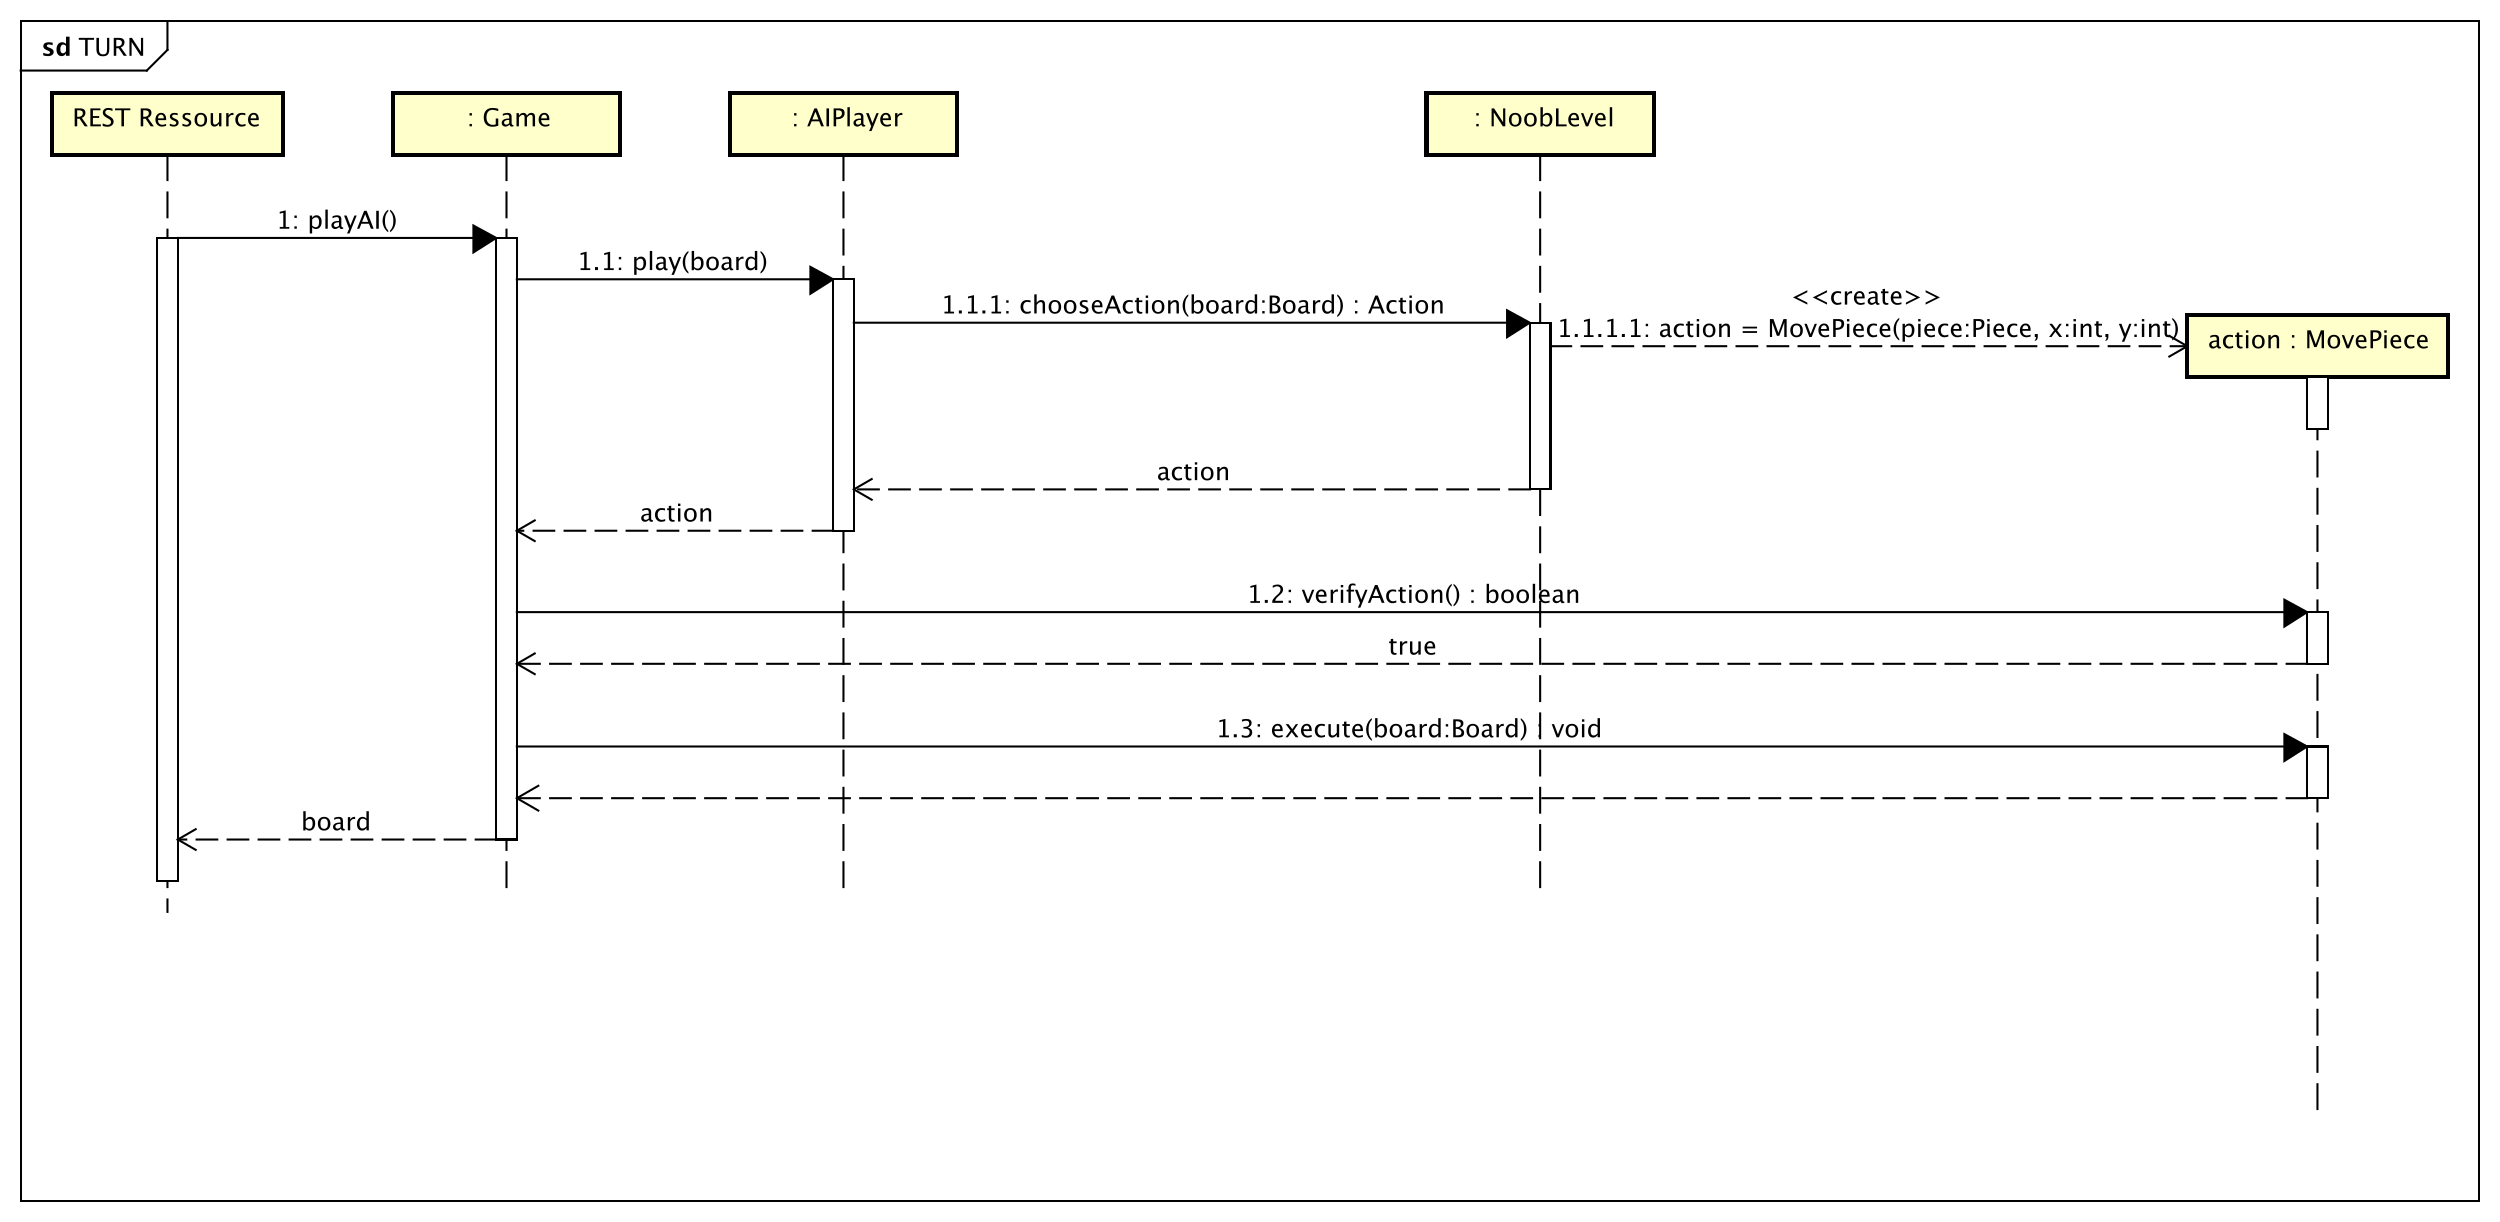 <?xml version="1.0" encoding="UTF-8"?>
<!DOCTYPE svg PUBLIC '-//W3C//DTD SVG 1.0//EN'
          'http://www.w3.org/TR/2001/REC-SVG-20010904/DTD/svg10.dtd'>
<svg xmlns:xlink="http://www.w3.org/1999/xlink" style="fill-opacity:1; color-rendering:auto; color-interpolation:auto; text-rendering:auto; stroke:black; stroke-linecap:square; stroke-miterlimit:10; shape-rendering:auto; stroke-opacity:1; fill:black; stroke-dasharray:none; font-weight:normal; stroke-width:1; font-family:&apos;Dialog&apos;; font-style:normal; stroke-linejoin:miter; font-size:12; stroke-dashoffset:0; image-rendering:auto;" width="1612" height="788" xmlns="http://www.w3.org/2000/svg"
><rect width="100%" height="100%" fill="#808080" stroke="none"/><!--Generated by the Batik Graphics2D SVG Generator--><defs id="genericDefs"
  /><g
  ><defs id="defs1"
    ><clipPath clipPathUnits="userSpaceOnUse" id="clipPath1"
      ><path d="M0 0 L1612 0 L1612 788 L0 788 L0 0 Z"
      /></clipPath
      ><clipPath clipPathUnits="userSpaceOnUse" id="clipPath2"
      ><path d="M-9 -15.094 L1200 -15.094 L1200 575.906 L-9 575.906 L-9 -15.094 Z"
      /></clipPath
      ><clipPath clipPathUnits="userSpaceOnUse" id="clipPath3"
      ><path d="M-38 -27 L1171 -27 L1171 564 L-38 564 L-38 -27 Z"
      /></clipPath
      ><clipPath clipPathUnits="userSpaceOnUse" id="clipPath4"
      ><path d="M-20 -27 L1189 -27 L1189 564 L-20 564 L-20 -27 Z"
      /></clipPath
      ><clipPath clipPathUnits="userSpaceOnUse" id="clipPath5"
      ><path d="M-1068 -168.461 L141 -168.461 L141 422.539 L-1068 422.539 L-1068 -168.461 Z"
      /></clipPath
      ><clipPath clipPathUnits="userSpaceOnUse" id="clipPath6"
      ><path d="M-709 -61.094 L500 -61.094 L500 529.906 L-709 529.906 L-709 -61.094 Z"
      /></clipPath
      ><clipPath clipPathUnits="userSpaceOnUse" id="clipPath7"
      ><path d="M-35 -61.094 L1174 -61.094 L1174 529.906 L-35 529.906 L-35 -61.094 Z"
      /></clipPath
      ><clipPath clipPathUnits="userSpaceOnUse" id="clipPath8"
      ><path d="M-379 -61.094 L830 -61.094 L830 529.906 L-379 529.906 L-379 -61.094 Z"
      /></clipPath
      ><clipPath clipPathUnits="userSpaceOnUse" id="clipPath9"
      ><path d="M-222 -61.094 L987 -61.094 L987 529.906 L-222 529.906 L-222 -61.094 Z"
      /></clipPath
      ><clipPath clipPathUnits="userSpaceOnUse" id="clipPath10"
      ><path d="M-133.5 -99.027 L1075.5 -99.027 L1075.5 491.973 L-133.5 491.973 L-133.5 -99.027 Z"
      /></clipPath
      ><clipPath clipPathUnits="userSpaceOnUse" id="clipPath11"
      ><path d="M-279.05 -119.027 L929.95 -119.027 L929.95 471.973 L-279.05 471.973 L-279.05 -119.027 Z"
      /></clipPath
      ><clipPath clipPathUnits="userSpaceOnUse" id="clipPath12"
      ><path d="M-455.05 -140.027 L753.95 -140.027 L753.95 450.973 L-455.05 450.973 L-455.05 -140.027 Z"
      /></clipPath
      ><clipPath clipPathUnits="userSpaceOnUse" id="clipPath13"
      ><path d="M-559.55 -220.66 L649.45 -220.66 L649.45 370.34 L-559.55 370.34 L-559.55 -220.66 Z"
      /></clipPath
      ><clipPath clipPathUnits="userSpaceOnUse" id="clipPath14"
      ><path d="M-309.55 -240.66 L899.45 -240.66 L899.45 350.34 L-309.55 350.34 L-309.55 -240.66 Z"
      /></clipPath
      ><clipPath clipPathUnits="userSpaceOnUse" id="clipPath15"
      ><path d="M-866 -147.328 L343 -147.328 L343 443.672 L-866 443.672 L-866 -147.328 Z"
      /></clipPath
      ><clipPath clipPathUnits="userSpaceOnUse" id="clipPath16"
      ><path d="M-753 -151.394 L456 -151.394 L456 439.606 L-753 439.606 L-753 -151.394 Z"
      /></clipPath
      ><clipPath clipPathUnits="userSpaceOnUse" id="clipPath17"
      ><path d="M-603.05 -280.027 L605.95 -280.027 L605.95 310.973 L-603.05 310.973 L-603.05 -280.027 Z"
      /></clipPath
      ><clipPath clipPathUnits="userSpaceOnUse" id="clipPath18"
      ><path d="M-671.55 -305.027 L537.45 -305.027 L537.45 285.973 L-671.55 285.973 L-671.55 -305.027 Z"
      /></clipPath
      ><clipPath clipPathUnits="userSpaceOnUse" id="clipPath19"
      ><path d="M-588.05 -345.027 L620.95 -345.027 L620.95 245.973 L-588.05 245.973 L-588.05 -345.027 Z"
      /></clipPath
      ><clipPath clipPathUnits="userSpaceOnUse" id="clipPath20"
      ><path d="M-145.55 -390.027 L1063.45 -390.027 L1063.45 200.973 L-145.55 200.973 L-145.55 -390.027 Z"
      /></clipPath
    ></defs
    ><g style="fill:white; stroke:white;"
    ><rect x="0" y="0" width="1612" style="clip-path:url(#clipPath1); stroke:none;" height="788"
    /></g
    ><g style="text-rendering:geometricPrecision; shape-rendering:crispEdges;" transform="scale(1.333,1.333) translate(9,15.094)"
    ><rect x="1" y="-5.094" width="1189" style="fill:none; clip-path:url(#clipPath2);" height="570.727"
      /><line x1="72" x2="72" y1="-4.094" style="clip-path:url(#clipPath2); fill:none; text-rendering:optimizeLegibility; shape-rendering:auto;" y2="9.039"
      /><line x1="72" x2="62" y1="9.039" style="clip-path:url(#clipPath2); fill:none; text-rendering:optimizeLegibility; shape-rendering:auto;" y2="19.039"
      /><line x1="62" x2="1" y1="19.039" style="clip-path:url(#clipPath2); fill:none; text-rendering:optimizeLegibility; shape-rendering:auto;" y2="19.039"
    /></g
    ><g style="font-family:sans-serif; text-rendering:optimizeLegibility;" transform="matrix(1.333,0,0,1.333,12,20.125) translate(29,11.906)"
    ><path d="M3.182 0 L3.182 -7.752 L0.105 -7.752 L0.105 -8.672 L7.488 -8.672 L7.488 -7.752 L4.412 -7.752 L4.412 0 ZM8.637 -8.672 L9.867 -8.672 L9.867 -3.199 Q9.867 -1.893 10.351 -1.298 Q10.834 -0.703 11.889 -0.703 Q12.92 -0.703 13.351 -1.263 Q13.781 -1.822 13.781 -3.158 L13.781 -8.672 L14.859 -8.672 L14.859 -3.176 Q14.859 -1.4 14.13 -0.592 Q13.4 0.217 11.807 0.217 Q10.184 0.217 9.41 -0.621 Q8.637 -1.459 8.637 -3.211 ZM17.021 0 L17.021 -8.672 L19.646 -8.672 Q20.895 -8.672 21.56 -8.121 Q22.225 -7.57 22.225 -6.521 Q22.225 -4.787 20.473 -4.061 L23.367 0 L21.855 0 L19.389 -3.668 L18.24 -3.668 L18.24 0 ZM18.24 -4.588 L18.639 -4.588 Q20.959 -4.588 20.959 -6.41 Q20.959 -7.752 19.014 -7.752 L18.24 -7.752 ZM24.609 0 L24.609 -8.672 L25.816 -8.672 L30.182 -1.975 L30.182 -8.672 L31.236 -8.672 L31.236 0 L30.035 0 L25.664 -6.697 L25.664 0 Z" style="stroke:none; clip-path:url(#clipPath3);"
    /></g
    ><g style="text-rendering:optimizeLegibility; font-weight:bold; font-family:sans-serif;" transform="matrix(1.333,0,0,1.333,12,20.125) translate(11,11.906)"
    ><path d="M0.914 -0.205 L0.914 -1.477 Q2.203 -0.938 3.117 -0.938 Q4.184 -0.938 4.184 -1.664 Q4.184 -2.133 3.305 -2.484 L2.719 -2.719 Q1.764 -3.106 1.353 -3.551 Q0.943 -3.996 0.943 -4.652 Q0.943 -5.566 1.641 -6.073 Q2.338 -6.58 3.592 -6.58 Q4.377 -6.58 5.461 -6.352 L5.461 -5.133 Q4.418 -5.496 3.732 -5.496 Q2.654 -5.496 2.654 -4.828 Q2.654 -4.389 3.451 -4.084 L3.955 -3.891 Q5.086 -3.463 5.528 -3.023 Q5.971 -2.584 5.971 -1.893 Q5.971 -0.984 5.218 -0.419 Q4.465 0.146 3.258 0.146 Q2.098 0.146 0.914 -0.205 ZM11.918 0 L11.918 -1.213 Q11.25 0.146 9.815 0.146 Q8.654 0.146 7.992 -0.703 Q7.33 -1.553 7.33 -3.041 Q7.33 -4.658 8.077 -5.619 Q8.824 -6.58 10.084 -6.58 Q11.092 -6.58 11.918 -5.783 L11.918 -9.252 L13.658 -9.252 L13.658 0 ZM11.918 -4.752 Q11.291 -5.455 10.576 -5.455 Q9.938 -5.455 9.557 -4.84 Q9.176 -4.225 9.176 -3.188 Q9.176 -1.213 10.441 -1.213 Q11.215 -1.213 11.918 -2.203 Z" style="stroke:none; clip-path:url(#clipPath4);"
    /></g
    ><g transform="matrix(1.333,0,0,1.333,12,20.125)" style="text-rendering:optimizeLegibility; stroke-dasharray:12,6; font-weight:bold; font-family:sans-serif; stroke-linecap:butt;"
    ><line x1="1112" x2="1112" y1="167.367" style="fill:none; clip-path:url(#clipPath2);" y2="526.367"
    /></g
    ><g transform="matrix(1.333,0,0,1.333,12,20.125)" style="fill:rgb(255,255,204); text-rendering:geometricPrecision; font-family:sans-serif; shape-rendering:crispEdges; stroke:rgb(255,255,204); font-weight:bold; stroke-width:2;"
    ><rect x="1049" y="137.367" width="126" style="clip-path:url(#clipPath2); stroke:none;" height="30"
      /><rect x="1049" y="137.367" width="126" style="clip-path:url(#clipPath2); fill:none; stroke:black;" height="30"
    /></g
    ><g style="text-rendering:optimizeLegibility; stroke-width:2; font-family:sans-serif;" transform="matrix(1.333,0,0,1.333,12,20.125) translate(1059,153.367)"
    ><path d="M4.436 -0.809 Q3.398 0.146 2.438 0.146 Q1.647 0.146 1.125 -0.349 Q0.604 -0.844 0.604 -1.6 Q0.604 -2.643 1.48 -3.202 Q2.356 -3.762 3.99 -3.762 L4.266 -3.762 L4.266 -4.529 Q4.266 -5.637 3.129 -5.637 Q2.215 -5.637 1.154 -5.074 L1.154 -6.029 Q2.32 -6.504 3.34 -6.504 Q4.406 -6.504 4.913 -6.023 Q5.42 -5.543 5.42 -4.529 L5.42 -1.647 Q5.42 -0.656 6.029 -0.656 Q6.106 -0.656 6.252 -0.68 L6.334 -0.041 Q5.941 0.146 5.467 0.146 Q4.658 0.146 4.436 -0.809 ZM4.266 -1.435 L4.266 -3.082 L3.879 -3.094 Q2.93 -3.094 2.344 -2.733 Q1.758 -2.373 1.758 -1.787 Q1.758 -1.371 2.051 -1.084 Q2.344 -0.797 2.766 -0.797 Q3.486 -0.797 4.266 -1.435 ZM10.266 0.146 Q8.977 0.146 8.127 -0.809 Q7.277 -1.764 7.277 -3.217 Q7.277 -4.769 8.118 -5.637 Q8.959 -6.504 10.465 -6.504 Q11.209 -6.504 12.129 -6.299 L12.129 -5.332 Q11.15 -5.619 10.535 -5.619 Q9.65 -5.619 9.114 -4.954 Q8.578 -4.289 8.578 -3.182 Q8.578 -2.109 9.129 -1.447 Q9.68 -0.785 10.57 -0.785 Q11.361 -0.785 12.199 -1.19 L12.199 -0.193 Q11.08 0.146 10.266 0.146 ZM15.838 0.146 Q14.959 0.146 14.467 -0.357 Q13.975 -0.861 13.975 -1.758 L13.975 -5.496 L13.178 -5.496 L13.178 -6.363 L13.975 -6.363 L13.975 -7.518 L15.129 -7.629 L15.129 -6.363 L16.793 -6.363 L16.793 -5.496 L15.129 -5.496 L15.129 -1.969 Q15.129 -0.721 16.207 -0.721 Q16.436 -0.721 16.764 -0.797 L16.764 0 Q16.23 0.146 15.838 0.146 ZM18.416 0 L18.416 -6.363 L19.57 -6.363 L19.57 0 ZM18.416 -7.518 L18.416 -8.672 L19.57 -8.672 L19.57 -7.518 ZM24.375 0.146 Q23.01 0.146 22.195 -0.759 Q21.381 -1.664 21.381 -3.182 Q21.381 -4.717 22.198 -5.61 Q23.016 -6.504 24.416 -6.504 Q25.816 -6.504 26.634 -5.61 Q27.451 -4.717 27.451 -3.193 Q27.451 -1.635 26.631 -0.744 Q25.811 0.146 24.375 0.146 ZM24.393 -0.721 Q26.227 -0.721 26.227 -3.193 Q26.227 -5.637 24.416 -5.637 Q22.611 -5.637 22.611 -3.182 Q22.611 -0.721 24.393 -0.721 ZM29.256 0 L29.256 -6.363 L30.41 -6.363 L30.41 -5.168 Q31.324 -6.504 32.648 -6.504 Q33.475 -6.504 33.967 -5.979 Q34.459 -5.455 34.459 -4.57 L34.459 0 L33.305 0 L33.305 -4.195 Q33.305 -4.904 33.097 -5.206 Q32.889 -5.508 32.408 -5.508 Q31.348 -5.508 30.41 -4.119 L30.41 0 ZM40.664 0 L40.664 -1.154 L41.818 -1.154 L41.818 0 ZM40.664 -5.203 L40.664 -6.363 L41.818 -6.363 L41.818 -5.203 ZM48.059 0 L48.059 -8.672 L49.764 -8.672 L52.166 -1.963 L54.639 -8.672 L56.162 -8.672 L56.162 0 L55.014 0 L55.014 -7.055 L52.623 -0.58 L51.434 -0.58 L49.113 -7.072 L49.113 0 ZM60.92 0.146 Q59.555 0.146 58.74 -0.759 Q57.926 -1.664 57.926 -3.182 Q57.926 -4.717 58.743 -5.61 Q59.56 -6.504 60.961 -6.504 Q62.361 -6.504 63.179 -5.61 Q63.996 -4.717 63.996 -3.193 Q63.996 -1.635 63.176 -0.744 Q62.355 0.146 60.92 0.146 ZM60.938 -0.721 Q62.772 -0.721 62.772 -3.193 Q62.772 -5.637 60.961 -5.637 Q59.156 -5.637 59.156 -3.182 Q59.156 -0.721 60.938 -0.721 ZM67.119 0 L64.752 -6.363 L65.906 -6.363 L67.758 -1.412 L69.709 -6.363 L70.787 -6.363 L68.273 0 ZM76.676 -0.205 Q75.516 0.146 74.689 0.146 Q73.283 0.146 72.395 -0.788 Q71.508 -1.723 71.508 -3.211 Q71.508 -4.658 72.29 -5.584 Q73.072 -6.51 74.291 -6.51 Q75.445 -6.51 76.075 -5.689 Q76.705 -4.869 76.705 -3.357 L76.699 -3 L72.686 -3 Q72.938 -0.732 74.906 -0.732 Q75.627 -0.732 76.676 -1.119 ZM72.738 -3.867 L75.545 -3.867 Q75.545 -5.643 74.221 -5.643 Q72.891 -5.643 72.738 -3.867 ZM78.662 0 L78.662 -8.672 L81.023 -8.672 Q82.594 -8.672 83.279 -8.142 Q83.965 -7.611 83.965 -6.398 Q83.965 -5.016 83.027 -4.231 Q82.09 -3.445 80.426 -3.445 L79.881 -3.445 L79.881 0 ZM79.881 -4.377 L80.379 -4.377 Q81.475 -4.377 82.072 -4.881 Q82.67 -5.385 82.67 -6.305 Q82.67 -7.084 82.201 -7.418 Q81.732 -7.752 80.637 -7.752 L79.881 -7.752 ZM85.33 0 L85.33 -6.363 L86.484 -6.363 L86.484 0 ZM85.33 -7.518 L85.33 -8.672 L86.484 -8.672 L86.484 -7.518 ZM93.463 -0.205 Q92.303 0.146 91.477 0.146 Q90.07 0.146 89.183 -0.788 Q88.295 -1.723 88.295 -3.211 Q88.295 -4.658 89.077 -5.584 Q89.859 -6.51 91.078 -6.51 Q92.232 -6.51 92.862 -5.689 Q93.492 -4.869 93.492 -3.357 L93.486 -3 L89.473 -3 Q89.725 -0.732 91.693 -0.732 Q92.414 -0.732 93.463 -1.119 ZM89.525 -3.867 L92.332 -3.867 Q92.332 -5.643 91.008 -5.643 Q89.678 -5.643 89.525 -3.867 ZM97.969 0.146 Q96.68 0.146 95.83 -0.809 Q94.981 -1.764 94.981 -3.217 Q94.981 -4.769 95.821 -5.637 Q96.662 -6.504 98.168 -6.504 Q98.912 -6.504 99.832 -6.299 L99.832 -5.332 Q98.853 -5.619 98.238 -5.619 Q97.353 -5.619 96.817 -4.954 Q96.281 -4.289 96.281 -3.182 Q96.281 -2.109 96.832 -1.447 Q97.383 -0.785 98.273 -0.785 Q99.064 -0.785 99.902 -1.19 L99.902 -0.193 Q98.783 0.146 97.969 0.146 ZM106.295 -0.205 Q105.135 0.146 104.309 0.146 Q102.902 0.146 102.015 -0.788 Q101.127 -1.723 101.127 -3.211 Q101.127 -4.658 101.909 -5.584 Q102.691 -6.51 103.91 -6.51 Q105.064 -6.51 105.694 -5.689 Q106.324 -4.869 106.324 -3.357 L106.318 -3 L102.305 -3 Q102.557 -0.732 104.525 -0.732 Q105.246 -0.732 106.295 -1.119 ZM102.357 -3.867 L105.164 -3.867 Q105.164 -5.643 103.84 -5.643 Q102.51 -5.643 102.357 -3.867 Z" style="stroke:none; clip-path:url(#clipPath5);"
    /></g
    ><g style="text-rendering:optimizeLegibility; stroke-dasharray:12,6; font-family:sans-serif; stroke-linecap:butt;" transform="matrix(1.333,0,0,1.333,12,20.125)"
    ><line x1="736" x2="736" y1="60" style="fill:none; clip-path:url(#clipPath2);" y2="419"
    /></g
    ><g transform="matrix(1.333,0,0,1.333,12,20.125)" style="fill:rgb(255,255,204); text-rendering:geometricPrecision; font-family:sans-serif; shape-rendering:crispEdges; stroke:rgb(255,255,204); stroke-width:2;"
    ><rect x="681" y="30" width="110" style="clip-path:url(#clipPath2); stroke:none;" height="30"
      /><rect x="681" y="30" width="110" style="clip-path:url(#clipPath2); fill:none; stroke:black;" height="30"
    /></g
    ><g style="text-rendering:optimizeLegibility; stroke-width:2; font-family:sans-serif;" transform="matrix(1.333,0,0,1.333,12,20.125) translate(700,46)"
    ><path d="M5.115 0 L5.115 -1.154 L6.269 -1.154 L6.269 0 ZM5.115 -5.203 L5.115 -6.363 L6.269 -6.363 L6.269 -5.203 ZM12.51 0 L12.51 -8.672 L13.717 -8.672 L18.082 -1.975 L18.082 -8.672 L19.137 -8.672 L19.137 0 L17.936 0 L13.565 -6.697 L13.565 0 ZM23.9 0.146 Q22.535 0.146 21.721 -0.759 Q20.906 -1.664 20.906 -3.182 Q20.906 -4.717 21.724 -5.61 Q22.541 -6.504 23.941 -6.504 Q25.342 -6.504 26.159 -5.61 Q26.977 -4.717 26.977 -3.193 Q26.977 -1.635 26.156 -0.744 Q25.336 0.146 23.9 0.146 ZM23.918 -0.721 Q25.752 -0.721 25.752 -3.193 Q25.752 -5.637 23.941 -5.637 Q22.137 -5.637 22.137 -3.182 Q22.137 -0.721 23.918 -0.721 ZM31.271 0.146 Q29.906 0.146 29.092 -0.759 Q28.277 -1.664 28.277 -3.182 Q28.277 -4.717 29.095 -5.61 Q29.912 -6.504 31.312 -6.504 Q32.713 -6.504 33.53 -5.61 Q34.348 -4.717 34.348 -3.193 Q34.348 -1.635 33.527 -0.744 Q32.707 0.146 31.271 0.146 ZM31.289 -0.721 Q33.123 -0.721 33.123 -3.193 Q33.123 -5.637 31.312 -5.637 Q29.508 -5.637 29.508 -3.182 Q29.508 -0.721 31.289 -0.721 ZM36.152 0.07 L36.152 -9.252 L37.307 -9.252 L37.307 -5.168 Q38.016 -6.504 39.434 -6.504 Q40.582 -6.504 41.241 -5.666 Q41.9 -4.828 41.9 -3.375 Q41.9 -1.793 41.153 -0.823 Q40.406 0.146 39.188 0.146 Q38.057 0.146 37.307 -0.721 L37.166 0.07 ZM37.307 -1.518 Q38.197 -0.721 39.006 -0.721 Q40.67 -0.721 40.67 -3.258 Q40.67 -5.496 39.193 -5.496 Q38.227 -5.496 37.307 -4.447 ZM43.67 0 L43.67 -8.672 L44.9 -8.672 L44.9 -0.92 L48.803 -0.92 L48.803 0 ZM54.768 -0.205 Q53.607 0.146 52.781 0.146 Q51.375 0.146 50.487 -0.788 Q49.6 -1.723 49.6 -3.211 Q49.6 -4.658 50.382 -5.584 Q51.164 -6.51 52.383 -6.51 Q53.537 -6.51 54.167 -5.689 Q54.797 -4.869 54.797 -3.357 L54.791 -3 L50.777 -3 Q51.029 -0.732 52.998 -0.732 Q53.719 -0.732 54.768 -1.119 ZM50.83 -3.867 L53.637 -3.867 Q53.637 -5.643 52.312 -5.643 Q50.982 -5.643 50.83 -3.867 ZM58.107 0 L55.74 -6.363 L56.895 -6.363 L58.746 -1.412 L60.697 -6.363 L61.775 -6.363 L59.262 0 ZM67.664 -0.205 Q66.504 0.146 65.678 0.146 Q64.272 0.146 63.384 -0.788 Q62.496 -1.723 62.496 -3.211 Q62.496 -4.658 63.278 -5.584 Q64.061 -6.51 65.279 -6.51 Q66.434 -6.51 67.064 -5.689 Q67.693 -4.869 67.693 -3.357 L67.688 -3 L63.674 -3 Q63.926 -0.732 65.894 -0.732 Q66.615 -0.732 67.664 -1.119 ZM63.727 -3.867 L66.533 -3.867 Q66.533 -5.643 65.209 -5.643 Q63.879 -5.643 63.727 -3.867 ZM69.686 0 L69.686 -9.252 L70.84 -9.252 L70.84 0 Z" style="stroke:none; clip-path:url(#clipPath6);"
    /></g
    ><g style="text-rendering:optimizeLegibility; stroke-dasharray:12,6; font-family:sans-serif; stroke-linecap:butt;" transform="matrix(1.333,0,0,1.333,12,20.125)"
    ><line x1="72" x2="72" y1="60" style="fill:none; clip-path:url(#clipPath2);" y2="426"
    /></g
    ><g transform="matrix(1.333,0,0,1.333,12,20.125)" style="fill:rgb(255,255,204); text-rendering:geometricPrecision; font-family:sans-serif; shape-rendering:crispEdges; stroke:rgb(255,255,204); stroke-width:2;"
    ><rect x="16" y="30" width="112" style="clip-path:url(#clipPath2); stroke:none;" height="30"
      /><rect x="16" y="30" width="112" style="clip-path:url(#clipPath2); fill:none; stroke:black;" height="30"
    /></g
    ><g style="text-rendering:optimizeLegibility; stroke-width:2; font-family:sans-serif;" transform="matrix(1.333,0,0,1.333,12,20.125) translate(26,46)"
    ><path d="M1.119 0 L1.119 -8.672 L3.744 -8.672 Q4.992 -8.672 5.657 -8.121 Q6.322 -7.57 6.322 -6.521 Q6.322 -4.787 4.57 -4.061 L7.465 0 L5.953 0 L3.486 -3.668 L2.338 -3.668 L2.338 0 ZM2.338 -4.588 L2.736 -4.588 Q5.057 -4.588 5.057 -6.41 Q5.057 -7.752 3.111 -7.752 L2.338 -7.752 ZM8.707 0 L8.707 -8.672 L13.553 -8.672 L13.553 -7.752 L9.938 -7.752 L9.938 -4.969 L12.967 -4.969 L12.967 -4.061 L9.938 -4.061 L9.938 -0.92 L13.805 -0.92 L13.805 0 ZM16.91 0.217 Q16.037 0.217 14.678 -0.164 L14.678 -1.383 Q16.143 -0.703 17.086 -0.703 Q17.812 -0.703 18.255 -1.084 Q18.697 -1.465 18.697 -2.086 Q18.697 -2.596 18.407 -2.953 Q18.117 -3.311 17.338 -3.75 L16.74 -4.096 Q15.633 -4.729 15.179 -5.288 Q14.725 -5.848 14.725 -6.592 Q14.725 -7.594 15.451 -8.241 Q16.178 -8.889 17.303 -8.889 Q18.305 -8.889 19.418 -8.555 L19.418 -7.43 Q18.047 -7.969 17.373 -7.969 Q16.734 -7.969 16.318 -7.629 Q15.902 -7.289 15.902 -6.773 Q15.902 -6.34 16.207 -6.006 Q16.512 -5.672 17.32 -5.209 L17.941 -4.857 Q19.066 -4.219 19.512 -3.65 Q19.957 -3.082 19.957 -2.285 Q19.957 -1.154 19.122 -0.469 Q18.287 0.217 16.91 0.217 ZM23.736 0 L23.736 -7.752 L20.66 -7.752 L20.66 -8.672 L28.043 -8.672 L28.043 -7.752 L24.967 -7.752 L24.967 0 ZM33.059 0 L33.059 -8.672 L35.684 -8.672 Q36.932 -8.672 37.597 -8.121 Q38.262 -7.57 38.262 -6.521 Q38.262 -4.787 36.51 -4.061 L39.404 0 L37.893 0 L35.426 -3.668 L34.277 -3.668 L34.277 0 ZM34.277 -4.588 L34.676 -4.588 Q36.996 -4.588 36.996 -6.41 Q36.996 -7.752 35.051 -7.752 L34.277 -7.752 ZM45.346 -0.205 Q44.185 0.146 43.359 0.146 Q41.953 0.146 41.065 -0.788 Q40.178 -1.723 40.178 -3.211 Q40.178 -4.658 40.96 -5.584 Q41.742 -6.51 42.961 -6.51 Q44.115 -6.51 44.745 -5.689 Q45.375 -4.869 45.375 -3.357 L45.369 -3 L41.355 -3 Q41.607 -0.732 43.576 -0.732 Q44.297 -0.732 45.346 -1.119 ZM41.408 -3.867 L44.215 -3.867 Q44.215 -5.643 42.891 -5.643 Q41.56 -5.643 41.408 -3.867 ZM49.055 0.146 Q48.264 0.146 47.133 -0.223 L47.133 -1.283 Q48.264 -0.721 49.102 -0.721 Q49.6 -0.721 49.928 -0.99 Q50.256 -1.26 50.256 -1.664 Q50.256 -2.256 49.336 -2.643 L48.662 -2.93 Q47.168 -3.551 47.168 -4.717 Q47.168 -5.549 47.757 -6.026 Q48.346 -6.504 49.371 -6.504 Q49.904 -6.504 50.69 -6.357 L50.93 -6.311 L50.93 -5.35 Q49.963 -5.637 49.395 -5.637 Q48.281 -5.637 48.281 -4.828 Q48.281 -4.307 49.125 -3.949 L49.682 -3.715 Q50.625 -3.316 51.018 -2.874 Q51.41 -2.432 51.41 -1.77 Q51.41 -0.932 50.748 -0.393 Q50.086 0.146 49.055 0.146 ZM55.172 0.146 Q54.381 0.146 53.25 -0.223 L53.25 -1.283 Q54.381 -0.721 55.219 -0.721 Q55.717 -0.721 56.045 -0.99 Q56.373 -1.26 56.373 -1.664 Q56.373 -2.256 55.453 -2.643 L54.779 -2.93 Q53.285 -3.551 53.285 -4.717 Q53.285 -5.549 53.874 -6.026 Q54.463 -6.504 55.488 -6.504 Q56.022 -6.504 56.807 -6.357 L57.047 -6.311 L57.047 -5.35 Q56.08 -5.637 55.512 -5.637 Q54.398 -5.637 54.398 -4.828 Q54.398 -4.307 55.242 -3.949 L55.799 -3.715 Q56.742 -3.316 57.135 -2.874 Q57.527 -2.432 57.527 -1.77 Q57.527 -0.932 56.865 -0.393 Q56.203 0.146 55.172 0.146 ZM62.092 0.146 Q60.727 0.146 59.912 -0.759 Q59.098 -1.664 59.098 -3.182 Q59.098 -4.717 59.915 -5.61 Q60.732 -6.504 62.133 -6.504 Q63.533 -6.504 64.351 -5.61 Q65.168 -4.717 65.168 -3.193 Q65.168 -1.635 64.348 -0.744 Q63.527 0.146 62.092 0.146 ZM62.109 -0.721 Q63.943 -0.721 63.943 -3.193 Q63.943 -5.637 62.133 -5.637 Q60.328 -5.637 60.328 -3.182 Q60.328 -0.721 62.109 -0.721 ZM70.951 0 L70.951 -1.195 Q70.031 0.146 68.719 0.146 Q67.887 0.146 67.394 -0.378 Q66.902 -0.902 66.902 -1.793 L66.902 -6.363 L68.057 -6.363 L68.057 -2.168 Q68.057 -1.453 68.265 -1.151 Q68.473 -0.85 68.959 -0.85 Q70.014 -0.85 70.951 -2.238 L70.951 -6.363 L72.106 -6.363 L72.106 0 ZM74.42 0 L74.42 -6.363 L75.574 -6.363 L75.574 -5.168 Q76.26 -6.504 77.566 -6.504 Q77.742 -6.504 77.936 -6.475 L77.936 -5.396 Q77.637 -5.496 77.408 -5.496 Q76.312 -5.496 75.574 -4.195 L75.574 0 ZM81.814 0.146 Q80.525 0.146 79.676 -0.809 Q78.826 -1.764 78.826 -3.217 Q78.826 -4.769 79.667 -5.637 Q80.508 -6.504 82.014 -6.504 Q82.758 -6.504 83.678 -6.299 L83.678 -5.332 Q82.699 -5.619 82.084 -5.619 Q81.199 -5.619 80.663 -4.954 Q80.127 -4.289 80.127 -3.182 Q80.127 -2.109 80.678 -1.447 Q81.228 -0.785 82.119 -0.785 Q82.91 -0.785 83.748 -1.19 L83.748 -0.193 Q82.629 0.146 81.814 0.146 ZM90.141 -0.205 Q88.981 0.146 88.154 0.146 Q86.748 0.146 85.86 -0.788 Q84.973 -1.723 84.973 -3.211 Q84.973 -4.658 85.755 -5.584 Q86.537 -6.51 87.756 -6.51 Q88.91 -6.51 89.54 -5.689 Q90.17 -4.869 90.17 -3.357 L90.164 -3 L86.15 -3 Q86.402 -0.732 88.371 -0.732 Q89.092 -0.732 90.141 -1.119 ZM86.203 -3.867 L89.01 -3.867 Q89.01 -5.643 87.686 -5.643 Q86.356 -5.643 86.203 -3.867 Z" style="stroke:none; clip-path:url(#clipPath7);"
    /></g
    ><g style="text-rendering:optimizeLegibility; stroke-dasharray:12,6; font-family:sans-serif; stroke-linecap:butt;" transform="matrix(1.333,0,0,1.333,12,20.125)"
    ><line x1="399" x2="399" y1="60" style="fill:none; clip-path:url(#clipPath2);" y2="419"
    /></g
    ><g transform="matrix(1.333,0,0,1.333,12,20.125)" style="fill:rgb(255,255,204); text-rendering:geometricPrecision; font-family:sans-serif; shape-rendering:crispEdges; stroke:rgb(255,255,204); stroke-width:2;"
    ><rect x="344" y="30" width="110" style="clip-path:url(#clipPath2); stroke:none;" height="30"
      /><rect x="344" y="30" width="110" style="clip-path:url(#clipPath2); fill:none; stroke:black;" height="30"
    /></g
    ><g style="text-rendering:optimizeLegibility; stroke-width:2; font-family:sans-serif;" transform="matrix(1.333,0,0,1.333,12,20.125) translate(370,46)"
    ><path d="M5.115 0 L5.115 -1.154 L6.269 -1.154 L6.269 0 ZM5.115 -5.203 L5.115 -6.363 L6.269 -6.363 L6.269 -5.203 ZM16.904 -3.316 L15.428 -7.055 L13.945 -3.316 ZM18.205 0 L17.262 -2.402 L13.588 -2.402 L12.633 0 L11.49 0 L14.93 -8.672 L16.148 -8.672 L19.535 0 ZM20.783 0 L20.783 -8.672 L22.014 -8.672 L22.014 0 ZM24.246 0 L24.246 -8.672 L26.607 -8.672 Q28.178 -8.672 28.863 -8.142 Q29.549 -7.611 29.549 -6.398 Q29.549 -5.016 28.611 -4.231 Q27.674 -3.445 26.01 -3.445 L25.465 -3.445 L25.465 0 ZM25.465 -4.377 L25.963 -4.377 Q27.059 -4.377 27.656 -4.881 Q28.254 -5.385 28.254 -6.305 Q28.254 -7.084 27.785 -7.418 Q27.316 -7.752 26.221 -7.752 L25.465 -7.752 ZM30.914 0 L30.914 -9.252 L32.068 -9.252 L32.068 0 ZM37.664 -0.809 Q36.627 0.146 35.666 0.146 Q34.875 0.146 34.353 -0.349 Q33.832 -0.844 33.832 -1.6 Q33.832 -2.643 34.708 -3.202 Q35.584 -3.762 37.219 -3.762 L37.494 -3.762 L37.494 -4.529 Q37.494 -5.637 36.357 -5.637 Q35.443 -5.637 34.383 -5.074 L34.383 -6.029 Q35.549 -6.504 36.568 -6.504 Q37.635 -6.504 38.142 -6.023 Q38.648 -5.543 38.648 -4.529 L38.648 -1.647 Q38.648 -0.656 39.258 -0.656 Q39.334 -0.656 39.48 -0.68 L39.562 -0.041 Q39.17 0.146 38.695 0.146 Q37.887 0.146 37.664 -0.809 ZM37.494 -1.435 L37.494 -3.082 L37.107 -3.094 Q36.158 -3.094 35.572 -2.733 Q34.986 -2.373 34.986 -1.787 Q34.986 -1.371 35.279 -1.084 Q35.572 -0.797 35.994 -0.797 Q36.715 -0.797 37.494 -1.435 ZM41.379 2.314 L42.41 0 L39.949 -6.363 L41.197 -6.363 L43.02 -1.57 L44.965 -6.363 L46.055 -6.363 L42.58 2.314 ZM51.943 -0.205 Q50.783 0.146 49.957 0.146 Q48.551 0.146 47.663 -0.788 Q46.775 -1.723 46.775 -3.211 Q46.775 -4.658 47.558 -5.584 Q48.34 -6.51 49.559 -6.51 Q50.713 -6.51 51.343 -5.689 Q51.973 -4.869 51.973 -3.357 L51.967 -3 L47.953 -3 Q48.205 -0.732 50.174 -0.732 Q50.895 -0.732 51.943 -1.119 ZM48.006 -3.867 L50.812 -3.867 Q50.812 -5.643 49.488 -5.643 Q48.158 -5.643 48.006 -3.867 ZM53.965 0 L53.965 -6.363 L55.119 -6.363 L55.119 -5.168 Q55.805 -6.504 57.111 -6.504 Q57.287 -6.504 57.48 -6.475 L57.48 -5.396 Q57.182 -5.496 56.953 -5.496 Q55.857 -5.496 55.119 -4.195 L55.119 0 Z" style="stroke:none; clip-path:url(#clipPath8);"
    /></g
    ><g style="text-rendering:optimizeLegibility; stroke-dasharray:12,6; font-family:sans-serif; stroke-linecap:butt;" transform="matrix(1.333,0,0,1.333,12,20.125)"
    ><line x1="236" x2="236" y1="60" style="fill:none; clip-path:url(#clipPath2);" y2="419"
    /></g
    ><g transform="matrix(1.333,0,0,1.333,12,20.125)" style="fill:rgb(255,255,204); text-rendering:geometricPrecision; font-family:sans-serif; shape-rendering:crispEdges; stroke:rgb(255,255,204); stroke-width:2;"
    ><rect x="181" y="30" width="110" style="clip-path:url(#clipPath2); stroke:none;" height="30"
      /><rect x="181" y="30" width="110" style="clip-path:url(#clipPath2); fill:none; stroke:black;" height="30"
    /></g
    ><g style="text-rendering:optimizeLegibility; stroke-width:2; font-family:sans-serif;" transform="matrix(1.333,0,0,1.333,12,20.125) translate(213,46)"
    ><path d="M5.115 0 L5.115 -1.154 L6.269 -1.154 L6.269 0 ZM5.115 -5.203 L5.115 -6.363 L6.269 -6.363 L6.269 -5.203 ZM19.025 -0.234 Q17.449 0.217 16.277 0.217 Q14.209 0.217 13.104 -0.961 Q12 -2.139 12 -4.336 Q12 -6.492 13.119 -7.69 Q14.238 -8.889 16.26 -8.889 Q17.584 -8.889 19.014 -8.496 L19.014 -7.359 Q17.221 -7.969 16.266 -7.969 Q14.859 -7.969 14.083 -7.014 Q13.307 -6.059 13.307 -4.324 Q13.307 -2.607 14.139 -1.655 Q14.971 -0.703 16.471 -0.703 Q17.086 -0.703 17.801 -0.92 L17.801 -3.744 L19.025 -3.744 ZM24.498 -0.809 Q23.461 0.146 22.5 0.146 Q21.709 0.146 21.188 -0.349 Q20.666 -0.844 20.666 -1.6 Q20.666 -2.643 21.542 -3.202 Q22.418 -3.762 24.053 -3.762 L24.328 -3.762 L24.328 -4.529 Q24.328 -5.637 23.191 -5.637 Q22.277 -5.637 21.217 -5.074 L21.217 -6.029 Q22.383 -6.504 23.402 -6.504 Q24.469 -6.504 24.976 -6.023 Q25.482 -5.543 25.482 -4.529 L25.482 -1.647 Q25.482 -0.656 26.092 -0.656 Q26.168 -0.656 26.314 -0.68 L26.396 -0.041 Q26.004 0.146 25.529 0.146 Q24.721 0.146 24.498 -0.809 ZM24.328 -1.435 L24.328 -3.082 L23.941 -3.094 Q22.992 -3.094 22.406 -2.733 Q21.82 -2.373 21.82 -1.787 Q21.82 -1.371 22.113 -1.084 Q22.406 -0.797 22.828 -0.797 Q23.549 -0.797 24.328 -1.435 ZM27.844 0 L27.844 -6.363 L28.998 -6.363 L28.998 -5.168 Q29.842 -6.504 31.166 -6.504 Q32.443 -6.504 32.906 -5.168 Q33.727 -6.51 35.039 -6.51 Q35.883 -6.51 36.346 -6.015 Q36.809 -5.519 36.809 -4.629 L36.809 0 L35.648 0 L35.648 -4.447 Q35.648 -5.537 34.787 -5.537 Q33.891 -5.537 32.906 -4.266 L32.906 0 L31.746 0 L31.746 -4.447 Q31.746 -5.543 30.867 -5.543 Q29.994 -5.543 28.998 -4.266 L28.998 0 ZM43.711 -0.205 Q42.551 0.146 41.725 0.146 Q40.318 0.146 39.431 -0.788 Q38.543 -1.723 38.543 -3.211 Q38.543 -4.658 39.325 -5.584 Q40.107 -6.51 41.326 -6.51 Q42.48 -6.51 43.11 -5.689 Q43.74 -4.869 43.74 -3.357 L43.734 -3 L39.721 -3 Q39.973 -0.732 41.941 -0.732 Q42.662 -0.732 43.711 -1.119 ZM39.773 -3.867 L42.58 -3.867 Q42.58 -5.643 41.256 -5.643 Q39.926 -5.643 39.773 -3.867 Z" style="stroke:none; clip-path:url(#clipPath9);"
    /></g
    ><g transform="matrix(1.333,0,0,1.333,12,20.125)" style="fill:white; text-rendering:geometricPrecision; shape-rendering:crispEdges; font-family:sans-serif; stroke:white;"
    ><rect x="231" y="100" width="10" style="clip-path:url(#clipPath2); stroke:none;" height="291"
      /><rect x="231" y="100" width="10" style="clip-path:url(#clipPath2); fill:none; stroke:black;" height="291"
      /><rect x="67" y="100" width="10" style="clip-path:url(#clipPath2); stroke:none;" height="311"
      /><rect x="67" y="100" width="10" style="clip-path:url(#clipPath2); fill:none; stroke:black;" height="311"
    /></g
    ><g style="font-family:sans-serif; text-rendering:optimizeLegibility;" transform="matrix(1.333,0,0,1.333,12,20.125) translate(124.5,83.934)"
    ><path d="M1.805 11.602 L1.805 10.734 L3.539 10.734 L3.539 3.891 L1.805 4.324 L1.805 3.434 L4.699 2.713 L4.699 10.734 L6.434 10.734 L6.434 11.602 ZM8.906 11.602 L8.906 10.447 L10.06 10.447 L10.06 11.602 ZM8.906 6.398 L8.906 5.238 L10.06 5.238 L10.06 6.398 ZM16.336 13.916 L16.336 5.238 L17.49 5.238 L17.49 6.434 Q18.199 5.098 19.617 5.098 Q20.766 5.098 21.425 5.936 Q22.084 6.773 22.084 8.227 Q22.084 9.809 21.337 10.778 Q20.59 11.748 19.371 11.748 Q18.24 11.748 17.49 10.881 L17.49 13.916 ZM17.49 10.084 Q18.381 10.881 19.189 10.881 Q20.854 10.881 20.854 8.344 Q20.854 6.106 19.377 6.106 Q18.41 6.106 17.49 7.154 ZM23.889 11.602 L23.889 2.35 L25.043 2.35 L25.043 11.602 ZM30.639 10.793 Q29.602 11.748 28.641 11.748 Q27.85 11.748 27.328 11.253 Q26.807 10.758 26.807 10.002 Q26.807 8.959 27.683 8.399 Q28.559 7.84 30.193 7.84 L30.469 7.84 L30.469 7.072 Q30.469 5.965 29.332 5.965 Q28.418 5.965 27.357 6.527 L27.357 5.572 Q28.523 5.098 29.543 5.098 Q30.609 5.098 31.116 5.578 Q31.623 6.059 31.623 7.072 L31.623 9.955 Q31.623 10.945 32.232 10.945 Q32.309 10.945 32.455 10.922 L32.537 11.56 Q32.145 11.748 31.67 11.748 Q30.861 11.748 30.639 10.793 ZM30.469 10.166 L30.469 8.52 L30.082 8.508 Q29.133 8.508 28.547 8.868 Q27.961 9.229 27.961 9.815 Q27.961 10.23 28.254 10.518 Q28.547 10.805 28.969 10.805 Q29.689 10.805 30.469 10.166 ZM34.353 13.916 L35.385 11.602 L32.924 5.238 L34.172 5.238 L35.994 10.031 L37.94 5.238 L39.029 5.238 L35.555 13.916 ZM44.613 8.285 L43.137 4.547 L41.654 8.285 ZM45.914 11.602 L44.971 9.199 L41.297 9.199 L40.342 11.602 L39.199 11.602 L42.639 2.93 L43.857 2.93 L47.244 11.602 ZM48.492 11.602 L48.492 2.93 L49.723 2.93 L49.723 11.602 ZM54.305 12.539 L54.305 13.336 Q53.039 12.475 52.298 10.995 Q51.557 9.516 51.557 7.84 Q51.557 6.17 52.298 4.69 Q53.039 3.211 54.305 2.35 L54.305 3.147 Q53.443 4.084 53.077 5.162 Q52.711 6.24 52.711 7.84 Q52.711 9.445 53.077 10.523 Q53.443 11.602 54.305 12.539 ZM55.172 12.539 L55.172 13.336 Q56.438 12.475 57.179 10.995 Q57.92 9.516 57.92 7.84 Q57.92 6.17 57.179 4.69 Q56.438 3.211 55.172 2.35 L55.172 3.147 Q56.033 4.084 56.399 5.162 Q56.766 6.24 56.766 7.84 Q56.766 9.445 56.399 10.523 Q56.033 11.602 55.172 12.539 Z" style="stroke:none; clip-path:url(#clipPath10);"
    /></g
    ><g style="font-family:sans-serif; text-rendering:optimizeLegibility;" transform="matrix(1.333,0,0,1.333,12,20.125)"
    ><line x1="76.9" x2="219.842" y1="100" style="fill:none; clip-path:url(#clipPath2);" y2="100"
      /><polygon style="clip-path:url(#clipPath2); stroke:none;" points=" 231 100 220 94 220 107"
      /><polygon style="fill:none; clip-path:url(#clipPath2);" points=" 231 100 220 94 220 107"
    /></g
    ><g transform="matrix(1.333,0,0,1.333,12,20.125)" style="fill:white; text-rendering:geometricPrecision; shape-rendering:crispEdges; font-family:sans-serif; stroke:white;"
    ><rect x="394" y="120" width="10" style="clip-path:url(#clipPath2); stroke:none;" height="121.633"
      /><rect x="394" y="120" width="10" style="clip-path:url(#clipPath2); fill:none; stroke:black;" height="121.633"
    /></g
    ><g style="font-family:sans-serif; text-rendering:optimizeLegibility;" transform="matrix(1.333,0,0,1.333,12,20.125) translate(270.05,103.934)"
    ><path d="M1.805 11.602 L1.805 10.734 L3.539 10.734 L3.539 3.891 L1.805 4.324 L1.805 3.434 L4.699 2.713 L4.699 10.734 L6.434 10.734 L6.434 11.602 ZM8.76 11.602 L8.76 10.154 L10.207 10.154 L10.207 11.602 ZM13.19 11.602 L13.19 10.734 L14.924 10.734 L14.924 3.891 L13.19 4.324 L13.19 3.434 L16.084 2.713 L16.084 10.734 L17.818 10.734 L17.818 11.602 ZM20.291 11.602 L20.291 10.447 L21.445 10.447 L21.445 11.602 ZM20.291 6.398 L20.291 5.238 L21.445 5.238 L21.445 6.398 ZM27.721 13.916 L27.721 5.238 L28.875 5.238 L28.875 6.434 Q29.584 5.098 31.002 5.098 Q32.15 5.098 32.81 5.936 Q33.469 6.773 33.469 8.227 Q33.469 9.809 32.722 10.778 Q31.975 11.748 30.756 11.748 Q29.625 11.748 28.875 10.881 L28.875 13.916 ZM28.875 10.084 Q29.766 10.881 30.574 10.881 Q32.238 10.881 32.238 8.344 Q32.238 6.106 30.762 6.106 Q29.795 6.106 28.875 7.154 ZM35.273 11.602 L35.273 2.35 L36.428 2.35 L36.428 11.602 ZM42.023 10.793 Q40.986 11.748 40.025 11.748 Q39.234 11.748 38.713 11.253 Q38.191 10.758 38.191 10.002 Q38.191 8.959 39.067 8.399 Q39.943 7.84 41.578 7.84 L41.853 7.84 L41.853 7.072 Q41.853 5.965 40.717 5.965 Q39.803 5.965 38.742 6.527 L38.742 5.572 Q39.908 5.098 40.928 5.098 Q41.994 5.098 42.501 5.578 Q43.008 6.059 43.008 7.072 L43.008 9.955 Q43.008 10.945 43.617 10.945 Q43.693 10.945 43.84 10.922 L43.922 11.56 Q43.529 11.748 43.055 11.748 Q42.246 11.748 42.023 10.793 ZM41.853 10.166 L41.853 8.52 L41.467 8.508 Q40.518 8.508 39.932 8.868 Q39.346 9.229 39.346 9.815 Q39.346 10.23 39.639 10.518 Q39.932 10.805 40.353 10.805 Q41.074 10.805 41.853 10.166 ZM45.738 13.916 L46.77 11.602 L44.309 5.238 L45.557 5.238 L47.379 10.031 L49.324 5.238 L50.414 5.238 L46.94 13.916 ZM53.953 12.539 L53.953 13.336 Q52.688 12.475 51.946 10.995 Q51.205 9.516 51.205 7.84 Q51.205 6.17 51.946 4.69 Q52.688 3.211 53.953 2.35 L53.953 3.147 Q53.092 4.084 52.726 5.162 Q52.359 6.24 52.359 7.84 Q52.359 9.445 52.726 10.523 Q53.092 11.602 53.953 12.539 ZM55.541 11.672 L55.541 2.35 L56.695 2.35 L56.695 6.434 Q57.404 5.098 58.822 5.098 Q59.971 5.098 60.63 5.936 Q61.289 6.773 61.289 8.227 Q61.289 9.809 60.542 10.778 Q59.795 11.748 58.576 11.748 Q57.445 11.748 56.695 10.881 L56.555 11.672 ZM56.695 10.084 Q57.586 10.881 58.395 10.881 Q60.059 10.881 60.059 8.344 Q60.059 6.106 58.582 6.106 Q57.615 6.106 56.695 7.154 ZM65.584 11.748 Q64.219 11.748 63.404 10.843 Q62.59 9.938 62.59 8.42 Q62.59 6.885 63.407 5.991 Q64.225 5.098 65.625 5.098 Q67.025 5.098 67.843 5.991 Q68.66 6.885 68.66 8.408 Q68.66 9.967 67.84 10.857 Q67.019 11.748 65.584 11.748 ZM65.602 10.881 Q67.436 10.881 67.436 8.408 Q67.436 5.965 65.625 5.965 Q63.82 5.965 63.82 8.42 Q63.82 10.881 65.602 10.881 ZM73.746 10.793 Q72.709 11.748 71.748 11.748 Q70.957 11.748 70.436 11.253 Q69.914 10.758 69.914 10.002 Q69.914 8.959 70.79 8.399 Q71.666 7.84 73.301 7.84 L73.576 7.84 L73.576 7.072 Q73.576 5.965 72.439 5.965 Q71.525 5.965 70.465 6.527 L70.465 5.572 Q71.631 5.098 72.65 5.098 Q73.717 5.098 74.224 5.578 Q74.731 6.059 74.731 7.072 L74.731 9.955 Q74.731 10.945 75.34 10.945 Q75.416 10.945 75.562 10.922 L75.644 11.56 Q75.252 11.748 74.777 11.748 Q73.969 11.748 73.746 10.793 ZM73.576 10.166 L73.576 8.52 L73.189 8.508 Q72.24 8.508 71.654 8.868 Q71.068 9.229 71.068 9.815 Q71.068 10.23 71.361 10.518 Q71.654 10.805 72.076 10.805 Q72.797 10.805 73.576 10.166 ZM77.092 11.602 L77.092 5.238 L78.246 5.238 L78.246 6.434 Q78.932 5.098 80.238 5.098 Q80.414 5.098 80.607 5.127 L80.607 6.205 Q80.309 6.106 80.08 6.106 Q78.984 6.106 78.246 7.406 L78.246 11.602 ZM86.086 11.602 L86.086 10.406 Q85.383 11.748 83.965 11.748 Q82.816 11.748 82.157 10.91 Q81.498 10.072 81.498 8.619 Q81.498 7.031 82.245 6.064 Q82.992 5.098 84.211 5.098 Q85.342 5.098 86.086 5.965 L86.086 2.35 L87.246 2.35 L87.246 11.602 ZM86.086 6.756 Q85.189 5.965 84.387 5.965 Q82.728 5.965 82.728 8.502 Q82.728 10.734 84.205 10.734 Q85.166 10.734 86.086 9.685 ZM88.834 12.539 L88.834 13.336 Q90.1 12.475 90.841 10.995 Q91.582 9.516 91.582 7.84 Q91.582 6.17 90.841 4.69 Q90.1 3.211 88.834 2.35 L88.834 3.147 Q89.695 4.084 90.061 5.162 Q90.428 6.24 90.428 7.84 Q90.428 9.445 90.061 10.523 Q89.695 11.602 88.834 12.539 Z" style="stroke:none; clip-path:url(#clipPath11);"
    /></g
    ><g style="font-family:sans-serif; text-rendering:optimizeLegibility;" transform="matrix(1.333,0,0,1.333,12,20.125)"
    ><line x1="241" x2="382.842" y1="120" style="fill:none; clip-path:url(#clipPath2);" y2="120"
      /><polygon style="clip-path:url(#clipPath2); stroke:none;" points=" 394 120 383 114 383 127"
      /><polygon style="fill:none; clip-path:url(#clipPath2);" points=" 394 120 383 114 383 127"
    /></g
    ><g transform="matrix(1.333,0,0,1.333,12,20.125)" style="fill:white; text-rendering:geometricPrecision; shape-rendering:crispEdges; font-family:sans-serif; stroke:white;"
    ><rect x="731" y="141" width="10" style="clip-path:url(#clipPath2); stroke:none;" height="80.633"
      /><rect x="731" y="141" width="10" style="clip-path:url(#clipPath2); fill:none; stroke:black;" height="80.633"
    /></g
    ><g style="font-family:sans-serif; text-rendering:optimizeLegibility;" transform="matrix(1.333,0,0,1.333,12,20.125) translate(446.05,124.934)"
    ><path d="M1.805 11.602 L1.805 10.734 L3.539 10.734 L3.539 3.891 L1.805 4.324 L1.805 3.434 L4.699 2.713 L4.699 10.734 L6.434 10.734 L6.434 11.602 ZM8.76 11.602 L8.76 10.154 L10.207 10.154 L10.207 11.602 ZM13.19 11.602 L13.19 10.734 L14.924 10.734 L14.924 3.891 L13.19 4.324 L13.19 3.434 L16.084 2.713 L16.084 10.734 L17.818 10.734 L17.818 11.602 ZM20.145 11.602 L20.145 10.154 L21.592 10.154 L21.592 11.602 ZM24.574 11.602 L24.574 10.734 L26.309 10.734 L26.309 3.891 L24.574 4.324 L24.574 3.434 L27.469 2.713 L27.469 10.734 L29.203 10.734 L29.203 11.602 ZM31.676 11.602 L31.676 10.447 L32.83 10.447 L32.83 11.602 ZM31.676 6.398 L31.676 5.238 L32.83 5.238 L32.83 6.398 ZM41.59 11.748 Q40.301 11.748 39.451 10.793 Q38.602 9.838 38.602 8.385 Q38.602 6.832 39.442 5.965 Q40.283 5.098 41.789 5.098 Q42.533 5.098 43.453 5.303 L43.453 6.269 Q42.475 5.982 41.859 5.982 Q40.975 5.982 40.438 6.647 Q39.902 7.312 39.902 8.42 Q39.902 9.492 40.453 10.154 Q41.004 10.816 41.895 10.816 Q42.685 10.816 43.523 10.412 L43.523 11.408 Q42.404 11.748 41.59 11.748 ZM45.252 11.602 L45.252 2.35 L46.406 2.35 L46.406 6.434 Q47.32 5.098 48.645 5.098 Q49.471 5.098 49.963 5.622 Q50.455 6.146 50.455 7.031 L50.455 11.602 L49.301 11.602 L49.301 7.406 Q49.301 6.697 49.093 6.396 Q48.885 6.094 48.404 6.094 Q47.344 6.094 46.406 7.482 L46.406 11.602 ZM55.19 11.748 Q53.824 11.748 53.01 10.843 Q52.195 9.938 52.195 8.42 Q52.195 6.885 53.013 5.991 Q53.83 5.098 55.23 5.098 Q56.631 5.098 57.448 5.991 Q58.266 6.885 58.266 8.408 Q58.266 9.967 57.445 10.857 Q56.625 11.748 55.19 11.748 ZM55.207 10.881 Q57.041 10.881 57.041 8.408 Q57.041 5.965 55.23 5.965 Q53.426 5.965 53.426 8.42 Q53.426 10.881 55.207 10.881 ZM62.56 11.748 Q61.195 11.748 60.381 10.843 Q59.566 9.938 59.566 8.42 Q59.566 6.885 60.384 5.991 Q61.201 5.098 62.602 5.098 Q64.002 5.098 64.819 5.991 Q65.637 6.885 65.637 8.408 Q65.637 9.967 64.816 10.857 Q63.996 11.748 62.56 11.748 ZM62.578 10.881 Q64.412 10.881 64.412 8.408 Q64.412 5.965 62.602 5.965 Q60.797 5.965 60.797 8.42 Q60.797 10.881 62.578 10.881 ZM69.129 11.748 Q68.338 11.748 67.207 11.379 L67.207 10.318 Q68.338 10.881 69.176 10.881 Q69.674 10.881 70.002 10.611 Q70.33 10.342 70.33 9.938 Q70.33 9.346 69.41 8.959 L68.736 8.672 Q67.242 8.051 67.242 6.885 Q67.242 6.053 67.831 5.575 Q68.42 5.098 69.445 5.098 Q69.978 5.098 70.764 5.244 L71.004 5.291 L71.004 6.252 Q70.037 5.965 69.469 5.965 Q68.356 5.965 68.356 6.773 Q68.356 7.295 69.199 7.652 L69.756 7.887 Q70.699 8.285 71.092 8.727 Q71.484 9.17 71.484 9.832 Q71.484 10.67 70.822 11.209 Q70.16 11.748 69.129 11.748 ZM78.223 11.396 Q77.062 11.748 76.236 11.748 Q74.83 11.748 73.942 10.813 Q73.055 9.879 73.055 8.391 Q73.055 6.943 73.837 6.018 Q74.619 5.092 75.838 5.092 Q76.992 5.092 77.622 5.912 Q78.252 6.732 78.252 8.244 L78.246 8.602 L74.232 8.602 Q74.484 10.869 76.453 10.869 Q77.174 10.869 78.223 10.482 ZM74.285 7.734 L77.092 7.734 Q77.092 5.959 75.768 5.959 Q74.438 5.959 74.285 7.734 ZM84.603 8.285 L83.127 4.547 L81.644 8.285 ZM85.904 11.602 L84.961 9.199 L81.287 9.199 L80.332 11.602 L79.189 11.602 L82.629 2.93 L83.848 2.93 L87.234 11.602 ZM91.008 11.748 Q89.719 11.748 88.869 10.793 Q88.019 9.838 88.019 8.385 Q88.019 6.832 88.86 5.965 Q89.701 5.098 91.207 5.098 Q91.951 5.098 92.871 5.303 L92.871 6.269 Q91.893 5.982 91.277 5.982 Q90.393 5.982 89.856 6.647 Q89.32 7.312 89.32 8.42 Q89.32 9.492 89.871 10.154 Q90.422 10.816 91.312 10.816 Q92.103 10.816 92.941 10.412 L92.941 11.408 Q91.822 11.748 91.008 11.748 ZM96.58 11.748 Q95.701 11.748 95.209 11.244 Q94.717 10.74 94.717 9.844 L94.717 6.106 L93.92 6.106 L93.92 5.238 L94.717 5.238 L94.717 4.084 L95.871 3.973 L95.871 5.238 L97.535 5.238 L97.535 6.106 L95.871 6.106 L95.871 9.633 Q95.871 10.881 96.949 10.881 Q97.178 10.881 97.506 10.805 L97.506 11.602 Q96.973 11.748 96.58 11.748 ZM99.158 11.602 L99.158 5.238 L100.312 5.238 L100.312 11.602 ZM99.158 4.084 L99.158 2.93 L100.312 2.93 L100.312 4.084 ZM105.117 11.748 Q103.752 11.748 102.938 10.843 Q102.123 9.938 102.123 8.42 Q102.123 6.885 102.94 5.991 Q103.758 5.098 105.158 5.098 Q106.559 5.098 107.376 5.991 Q108.193 6.885 108.193 8.408 Q108.193 9.967 107.373 10.857 Q106.553 11.748 105.117 11.748 ZM105.135 10.881 Q106.969 10.881 106.969 8.408 Q106.969 5.965 105.158 5.965 Q103.353 5.965 103.353 8.42 Q103.353 10.881 105.135 10.881 ZM109.998 11.602 L109.998 5.238 L111.152 5.238 L111.152 6.434 Q112.066 5.098 113.391 5.098 Q114.217 5.098 114.709 5.622 Q115.201 6.146 115.201 7.031 L115.201 11.602 L114.047 11.602 L114.047 7.406 Q114.047 6.697 113.839 6.396 Q113.631 6.094 113.15 6.094 Q112.09 6.094 111.152 7.482 L111.152 11.602 ZM119.76 12.539 L119.76 13.336 Q118.494 12.475 117.753 10.995 Q117.012 9.516 117.012 7.84 Q117.012 6.17 117.753 4.69 Q118.494 3.211 119.76 2.35 L119.76 3.147 Q118.898 4.084 118.532 5.162 Q118.166 6.24 118.166 7.84 Q118.166 9.445 118.532 10.523 Q118.898 11.602 119.76 12.539 ZM121.348 11.672 L121.348 2.35 L122.502 2.35 L122.502 6.434 Q123.211 5.098 124.629 5.098 Q125.777 5.098 126.436 5.936 Q127.096 6.773 127.096 8.227 Q127.096 9.809 126.349 10.778 Q125.602 11.748 124.383 11.748 Q123.252 11.748 122.502 10.881 L122.361 11.672 ZM122.502 10.084 Q123.393 10.881 124.201 10.881 Q125.865 10.881 125.865 8.344 Q125.865 6.106 124.389 6.106 Q123.422 6.106 122.502 7.154 ZM131.391 11.748 Q130.025 11.748 129.211 10.843 Q128.397 9.938 128.397 8.42 Q128.397 6.885 129.214 5.991 Q130.031 5.098 131.432 5.098 Q132.832 5.098 133.649 5.991 Q134.467 6.885 134.467 8.408 Q134.467 9.967 133.647 10.857 Q132.826 11.748 131.391 11.748 ZM131.408 10.881 Q133.242 10.881 133.242 8.408 Q133.242 5.965 131.432 5.965 Q129.627 5.965 129.627 8.42 Q129.627 10.881 131.408 10.881 ZM139.553 10.793 Q138.516 11.748 137.555 11.748 Q136.764 11.748 136.242 11.253 Q135.721 10.758 135.721 10.002 Q135.721 8.959 136.597 8.399 Q137.473 7.84 139.107 7.84 L139.383 7.84 L139.383 7.072 Q139.383 5.965 138.246 5.965 Q137.332 5.965 136.272 6.527 L136.272 5.572 Q137.438 5.098 138.457 5.098 Q139.523 5.098 140.03 5.578 Q140.537 6.059 140.537 7.072 L140.537 9.955 Q140.537 10.945 141.147 10.945 Q141.223 10.945 141.369 10.922 L141.451 11.56 Q141.059 11.748 140.584 11.748 Q139.775 11.748 139.553 10.793 ZM139.383 10.166 L139.383 8.52 L138.996 8.508 Q138.047 8.508 137.461 8.868 Q136.875 9.229 136.875 9.815 Q136.875 10.23 137.168 10.518 Q137.461 10.805 137.883 10.805 Q138.603 10.805 139.383 10.166 ZM142.898 11.602 L142.898 5.238 L144.053 5.238 L144.053 6.434 Q144.738 5.098 146.045 5.098 Q146.221 5.098 146.414 5.127 L146.414 6.205 Q146.115 6.106 145.887 6.106 Q144.791 6.106 144.053 7.406 L144.053 11.602 ZM151.893 11.602 L151.893 10.406 Q151.19 11.748 149.772 11.748 Q148.623 11.748 147.964 10.91 Q147.305 10.072 147.305 8.619 Q147.305 7.031 148.052 6.064 Q148.799 5.098 150.018 5.098 Q151.148 5.098 151.893 5.965 L151.893 2.35 L153.053 2.35 L153.053 11.602 ZM151.893 6.756 Q150.996 5.965 150.193 5.965 Q148.535 5.965 148.535 8.502 Q148.535 10.734 150.012 10.734 Q150.973 10.734 151.893 9.685 ZM155.525 11.602 L155.525 10.447 L156.68 10.447 L156.68 11.602 ZM155.525 6.398 L155.525 5.238 L156.68 5.238 L156.68 6.398 ZM159.123 11.602 L159.123 2.93 L161.373 2.93 Q162.674 2.93 163.368 3.422 Q164.062 3.914 164.062 4.84 Q164.062 6.416 162.281 7.084 Q164.408 7.734 164.408 9.434 Q164.408 10.488 163.705 11.045 Q163.002 11.602 161.678 11.602 ZM160.342 10.682 L160.594 10.682 Q161.947 10.682 162.346 10.512 Q163.107 10.19 163.107 9.316 Q163.107 8.543 162.416 8.03 Q161.725 7.518 160.688 7.518 L160.342 7.518 ZM160.342 6.738 L160.734 6.738 Q161.719 6.738 162.261 6.316 Q162.803 5.894 162.803 5.127 Q162.803 3.85 160.822 3.85 L160.342 3.85 ZM168.551 11.748 Q167.185 11.748 166.371 10.843 Q165.557 9.938 165.557 8.42 Q165.557 6.885 166.374 5.991 Q167.191 5.098 168.592 5.098 Q169.992 5.098 170.81 5.991 Q171.627 6.885 171.627 8.408 Q171.627 9.967 170.807 10.857 Q169.986 11.748 168.551 11.748 ZM168.568 10.881 Q170.402 10.881 170.402 8.408 Q170.402 5.965 168.592 5.965 Q166.787 5.965 166.787 8.42 Q166.787 10.881 168.568 10.881 ZM176.713 10.793 Q175.676 11.748 174.715 11.748 Q173.924 11.748 173.402 11.253 Q172.881 10.758 172.881 10.002 Q172.881 8.959 173.757 8.399 Q174.633 7.84 176.268 7.84 L176.543 7.84 L176.543 7.072 Q176.543 5.965 175.406 5.965 Q174.492 5.965 173.432 6.527 L173.432 5.572 Q174.598 5.098 175.617 5.098 Q176.684 5.098 177.19 5.578 Q177.697 6.059 177.697 7.072 L177.697 9.955 Q177.697 10.945 178.307 10.945 Q178.383 10.945 178.529 10.922 L178.611 11.56 Q178.219 11.748 177.744 11.748 Q176.935 11.748 176.713 10.793 ZM176.543 10.166 L176.543 8.52 L176.156 8.508 Q175.207 8.508 174.621 8.868 Q174.035 9.229 174.035 9.815 Q174.035 10.23 174.328 10.518 Q174.621 10.805 175.043 10.805 Q175.764 10.805 176.543 10.166 ZM180.059 11.602 L180.059 5.238 L181.213 5.238 L181.213 6.434 Q181.898 5.098 183.205 5.098 Q183.381 5.098 183.574 5.127 L183.574 6.205 Q183.275 6.106 183.047 6.106 Q181.951 6.106 181.213 7.406 L181.213 11.602 ZM189.053 11.602 L189.053 10.406 Q188.35 11.748 186.932 11.748 Q185.783 11.748 185.124 10.91 Q184.465 10.072 184.465 8.619 Q184.465 7.031 185.212 6.064 Q185.959 5.098 187.178 5.098 Q188.309 5.098 189.053 5.965 L189.053 2.35 L190.213 2.35 L190.213 11.602 ZM189.053 6.756 Q188.156 5.965 187.353 5.965 Q185.695 5.965 185.695 8.502 Q185.695 10.734 187.172 10.734 Q188.133 10.734 189.053 9.685 ZM191.801 12.539 L191.801 13.336 Q193.066 12.475 193.808 10.995 Q194.549 9.516 194.549 7.84 Q194.549 6.17 193.808 4.69 Q193.066 3.211 191.801 2.35 L191.801 3.147 Q192.662 4.084 193.028 5.162 Q193.394 6.24 193.394 7.84 Q193.394 9.445 193.028 10.523 Q192.662 11.602 191.801 12.539 ZM200.385 11.602 L200.385 10.447 L201.539 10.447 L201.539 11.602 ZM200.385 6.398 L200.385 5.238 L201.539 5.238 L201.539 6.398 ZM212.174 8.285 L210.697 4.547 L209.215 8.285 ZM213.475 11.602 L212.531 9.199 L208.857 9.199 L207.902 11.602 L206.76 11.602 L210.199 2.93 L211.418 2.93 L214.805 11.602 ZM218.578 11.748 Q217.289 11.748 216.44 10.793 Q215.59 9.838 215.59 8.385 Q215.59 6.832 216.431 5.965 Q217.272 5.098 218.777 5.098 Q219.522 5.098 220.441 5.303 L220.441 6.269 Q219.463 5.982 218.848 5.982 Q217.963 5.982 217.427 6.647 Q216.891 7.312 216.891 8.42 Q216.891 9.492 217.441 10.154 Q217.992 10.816 218.883 10.816 Q219.674 10.816 220.512 10.412 L220.512 11.408 Q219.393 11.748 218.578 11.748 ZM224.15 11.748 Q223.272 11.748 222.779 11.244 Q222.287 10.74 222.287 9.844 L222.287 6.106 L221.49 6.106 L221.49 5.238 L222.287 5.238 L222.287 4.084 L223.441 3.973 L223.441 5.238 L225.106 5.238 L225.106 6.106 L223.441 6.106 L223.441 9.633 Q223.441 10.881 224.519 10.881 Q224.748 10.881 225.076 10.805 L225.076 11.602 Q224.543 11.748 224.15 11.748 ZM226.728 11.602 L226.728 5.238 L227.883 5.238 L227.883 11.602 ZM226.728 4.084 L226.728 2.93 L227.883 2.93 L227.883 4.084 ZM232.688 11.748 Q231.322 11.748 230.508 10.843 Q229.693 9.938 229.693 8.42 Q229.693 6.885 230.511 5.991 Q231.328 5.098 232.728 5.098 Q234.129 5.098 234.946 5.991 Q235.764 6.885 235.764 8.408 Q235.764 9.967 234.943 10.857 Q234.123 11.748 232.688 11.748 ZM232.705 10.881 Q234.539 10.881 234.539 8.408 Q234.539 5.965 232.728 5.965 Q230.924 5.965 230.924 8.42 Q230.924 10.881 232.705 10.881 ZM237.568 11.602 L237.568 5.238 L238.723 5.238 L238.723 6.434 Q239.637 5.098 240.961 5.098 Q241.787 5.098 242.279 5.622 Q242.772 6.146 242.772 7.031 L242.772 11.602 L241.617 11.602 L241.617 7.406 Q241.617 6.697 241.409 6.396 Q241.201 6.094 240.721 6.094 Q239.66 6.094 238.723 7.482 L238.723 11.602 Z" style="stroke:none; clip-path:url(#clipPath12);"
    /></g
    ><g style="font-family:sans-serif; text-rendering:optimizeLegibility;" transform="matrix(1.333,0,0,1.333,12,20.125)"
    ><line x1="404" x2="719.842" y1="141" style="fill:none; clip-path:url(#clipPath2);" y2="141"
      /><polygon style="clip-path:url(#clipPath2); stroke:none;" points=" 731 141 720 135 720 148"
      /><polygon style="fill:none; clip-path:url(#clipPath2);" points=" 731 141 720 135 720 148"
      /><path d="M4.436 10.793 Q3.398 11.748 2.438 11.748 Q1.647 11.748 1.125 11.253 Q0.604 10.758 0.604 10.002 Q0.604 8.959 1.48 8.399 Q2.356 7.84 3.99 7.84 L4.266 7.84 L4.266 7.072 Q4.266 5.965 3.129 5.965 Q2.215 5.965 1.154 6.527 L1.154 5.572 Q2.32 5.098 3.34 5.098 Q4.406 5.098 4.913 5.578 Q5.42 6.059 5.42 7.072 L5.42 9.955 Q5.42 10.945 6.029 10.945 Q6.106 10.945 6.252 10.922 L6.334 11.56 Q5.941 11.748 5.467 11.748 Q4.658 11.748 4.436 10.793 ZM4.266 10.166 L4.266 8.52 L3.879 8.508 Q2.93 8.508 2.344 8.868 Q1.758 9.229 1.758 9.815 Q1.758 10.23 2.051 10.518 Q2.344 10.805 2.766 10.805 Q3.486 10.805 4.266 10.166 ZM10.266 11.748 Q8.977 11.748 8.127 10.793 Q7.277 9.838 7.277 8.385 Q7.277 6.832 8.118 5.965 Q8.959 5.098 10.465 5.098 Q11.209 5.098 12.129 5.303 L12.129 6.269 Q11.15 5.982 10.535 5.982 Q9.65 5.982 9.114 6.647 Q8.578 7.312 8.578 8.42 Q8.578 9.492 9.129 10.154 Q9.68 10.816 10.57 10.816 Q11.361 10.816 12.199 10.412 L12.199 11.408 Q11.08 11.748 10.266 11.748 ZM15.838 11.748 Q14.959 11.748 14.467 11.244 Q13.975 10.74 13.975 9.844 L13.975 6.106 L13.178 6.106 L13.178 5.238 L13.975 5.238 L13.975 4.084 L15.129 3.973 L15.129 5.238 L16.793 5.238 L16.793 6.106 L15.129 6.106 L15.129 9.633 Q15.129 10.881 16.207 10.881 Q16.436 10.881 16.764 10.805 L16.764 11.602 Q16.23 11.748 15.838 11.748 ZM18.416 11.602 L18.416 5.238 L19.57 5.238 L19.57 11.602 ZM18.416 4.084 L18.416 2.93 L19.57 2.93 L19.57 4.084 ZM24.375 11.748 Q23.01 11.748 22.195 10.843 Q21.381 9.938 21.381 8.42 Q21.381 6.885 22.198 5.991 Q23.016 5.098 24.416 5.098 Q25.816 5.098 26.634 5.991 Q27.451 6.885 27.451 8.408 Q27.451 9.967 26.631 10.857 Q25.811 11.748 24.375 11.748 ZM24.393 10.881 Q26.227 10.881 26.227 8.408 Q26.227 5.965 24.416 5.965 Q22.611 5.965 22.611 8.42 Q22.611 10.881 24.393 10.881 ZM29.256 11.602 L29.256 5.238 L30.41 5.238 L30.41 6.434 Q31.324 5.098 32.648 5.098 Q33.475 5.098 33.967 5.622 Q34.459 6.146 34.459 7.031 L34.459 11.602 L33.305 11.602 L33.305 7.406 Q33.305 6.697 33.097 6.396 Q32.889 6.094 32.408 6.094 Q31.348 6.094 30.41 7.482 L30.41 11.602 Z" style="clip-path:url(#clipPath13); stroke:none;" transform="translate(550.55,205.566)"
    /></g
    ><g style="text-rendering:optimizeLegibility; stroke-dasharray:10,5; font-family:sans-serif; stroke-linecap:butt;" transform="matrix(1.333,0,0,1.333,12,20.125)"
    ><line x1="731.1" x2="404" y1="221.633" style="fill:none; clip-path:url(#clipPath2);" y2="221.633"
      /><line x1="404" x2="414.392" y1="221.633" style="stroke-linecap:square; clip-path:url(#clipPath2); fill:none; stroke-dasharray:none;" y2="215.633"
      /><line x1="404" x2="414.392" y1="221.633" style="stroke-linecap:square; clip-path:url(#clipPath2); fill:none; stroke-dasharray:none;" y2="227.633"
      /><path transform="translate(300.55,225.566)" style="stroke-dasharray:none; clip-path:url(#clipPath14); stroke-linecap:square; stroke:none;" d="M4.436 10.793 Q3.398 11.748 2.438 11.748 Q1.647 11.748 1.125 11.253 Q0.604 10.758 0.604 10.002 Q0.604 8.959 1.48 8.399 Q2.356 7.84 3.99 7.84 L4.266 7.84 L4.266 7.072 Q4.266 5.965 3.129 5.965 Q2.215 5.965 1.154 6.527 L1.154 5.572 Q2.32 5.098 3.34 5.098 Q4.406 5.098 4.913 5.578 Q5.42 6.059 5.42 7.072 L5.42 9.955 Q5.42 10.945 6.029 10.945 Q6.106 10.945 6.252 10.922 L6.334 11.56 Q5.941 11.748 5.467 11.748 Q4.658 11.748 4.436 10.793 ZM4.266 10.166 L4.266 8.52 L3.879 8.508 Q2.93 8.508 2.344 8.868 Q1.758 9.229 1.758 9.815 Q1.758 10.23 2.051 10.518 Q2.344 10.805 2.766 10.805 Q3.486 10.805 4.266 10.166 ZM10.266 11.748 Q8.977 11.748 8.127 10.793 Q7.277 9.838 7.277 8.385 Q7.277 6.832 8.118 5.965 Q8.959 5.098 10.465 5.098 Q11.209 5.098 12.129 5.303 L12.129 6.269 Q11.15 5.982 10.535 5.982 Q9.65 5.982 9.114 6.647 Q8.578 7.312 8.578 8.42 Q8.578 9.492 9.129 10.154 Q9.68 10.816 10.57 10.816 Q11.361 10.816 12.199 10.412 L12.199 11.408 Q11.08 11.748 10.266 11.748 ZM15.838 11.748 Q14.959 11.748 14.467 11.244 Q13.975 10.74 13.975 9.844 L13.975 6.106 L13.178 6.106 L13.178 5.238 L13.975 5.238 L13.975 4.084 L15.129 3.973 L15.129 5.238 L16.793 5.238 L16.793 6.106 L15.129 6.106 L15.129 9.633 Q15.129 10.881 16.207 10.881 Q16.436 10.881 16.764 10.805 L16.764 11.602 Q16.23 11.748 15.838 11.748 ZM18.416 11.602 L18.416 5.238 L19.57 5.238 L19.57 11.602 ZM18.416 4.084 L18.416 2.93 L19.57 2.93 L19.57 4.084 ZM24.375 11.748 Q23.01 11.748 22.195 10.843 Q21.381 9.938 21.381 8.42 Q21.381 6.885 22.198 5.991 Q23.016 5.098 24.416 5.098 Q25.816 5.098 26.634 5.991 Q27.451 6.885 27.451 8.408 Q27.451 9.967 26.631 10.857 Q25.811 11.748 24.375 11.748 ZM24.393 10.881 Q26.227 10.881 26.227 8.408 Q26.227 5.965 24.416 5.965 Q22.611 5.965 22.611 8.42 Q22.611 10.881 24.393 10.881 ZM29.256 11.602 L29.256 5.238 L30.41 5.238 L30.41 6.434 Q31.324 5.098 32.648 5.098 Q33.475 5.098 33.967 5.622 Q34.459 6.146 34.459 7.031 L34.459 11.602 L33.305 11.602 L33.305 7.406 Q33.305 6.697 33.097 6.396 Q32.889 6.094 32.408 6.094 Q31.348 6.094 30.41 7.482 L30.41 11.602 Z"
    /></g
    ><g style="text-rendering:optimizeLegibility; stroke-dasharray:10,5; font-family:sans-serif; stroke-linecap:butt;" transform="matrix(1.333,0,0,1.333,12,20.125)"
    ><line x1="394.1" x2="241" y1="241.633" style="fill:none; clip-path:url(#clipPath2);" y2="241.633"
      /><line x1="241" x2="251.392" y1="241.633" style="stroke-linecap:square; clip-path:url(#clipPath2); fill:none; stroke-dasharray:none;" y2="235.633"
      /><line x1="241" x2="251.392" y1="241.633" style="stroke-linecap:square; clip-path:url(#clipPath2); fill:none; stroke-dasharray:none;" y2="247.633"
    /></g
    ><g transform="matrix(1.333,0,0,1.333,12,20.125)" style="fill:white; text-rendering:geometricPrecision; shape-rendering:crispEdges; font-family:sans-serif; stroke:white;"
    ><rect x="1107" y="167.367" width="10" style="clip-path:url(#clipPath2); stroke:none;" height="25"
      /><rect x="1107" y="167.367" width="10" style="clip-path:url(#clipPath2); fill:none; stroke:black;" height="25"
    /></g
    ><g style="font-family:sans-serif; text-rendering:optimizeLegibility;" transform="matrix(1.333,0,0,1.333,12,20.125) translate(857,132.234)"
    ><path d="M8.238 0 L1.301 -3.469 L8.238 -6.938 L8.238 -5.971 L3.24 -3.469 L8.238 -0.973 ZM17.777 0 L10.84 -3.469 L17.777 -6.938 L17.777 -5.971 L12.779 -3.469 L17.777 -0.973 ZM22.717 0.146 Q21.428 0.146 20.578 -0.809 Q19.729 -1.764 19.729 -3.217 Q19.729 -4.769 20.569 -5.637 Q21.41 -6.504 22.916 -6.504 Q23.66 -6.504 24.58 -6.299 L24.58 -5.332 Q23.602 -5.619 22.986 -5.619 Q22.102 -5.619 21.565 -4.954 Q21.029 -4.289 21.029 -3.182 Q21.029 -2.109 21.58 -1.447 Q22.131 -0.785 23.021 -0.785 Q23.812 -0.785 24.65 -1.19 L24.65 -0.193 Q23.531 0.146 22.717 0.146 ZM26.379 0 L26.379 -6.363 L27.533 -6.363 L27.533 -5.168 Q28.219 -6.504 29.525 -6.504 Q29.701 -6.504 29.895 -6.475 L29.895 -5.396 Q29.596 -5.496 29.367 -5.496 Q28.271 -5.496 27.533 -4.195 L27.533 0 ZM35.953 -0.205 Q34.793 0.146 33.967 0.146 Q32.56 0.146 31.673 -0.788 Q30.785 -1.723 30.785 -3.211 Q30.785 -4.658 31.567 -5.584 Q32.35 -6.51 33.568 -6.51 Q34.723 -6.51 35.352 -5.689 Q35.982 -4.869 35.982 -3.357 L35.977 -3 L31.963 -3 Q32.215 -0.732 34.184 -0.732 Q34.904 -0.732 35.953 -1.119 ZM32.016 -3.867 L34.822 -3.867 Q34.822 -5.643 33.498 -5.643 Q32.168 -5.643 32.016 -3.867 ZM41.256 -0.809 Q40.219 0.146 39.258 0.146 Q38.467 0.146 37.945 -0.349 Q37.424 -0.844 37.424 -1.6 Q37.424 -2.643 38.3 -3.202 Q39.176 -3.762 40.81 -3.762 L41.086 -3.762 L41.086 -4.529 Q41.086 -5.637 39.949 -5.637 Q39.035 -5.637 37.975 -5.074 L37.975 -6.029 Q39.141 -6.504 40.16 -6.504 Q41.227 -6.504 41.733 -6.023 Q42.24 -5.543 42.24 -4.529 L42.24 -1.647 Q42.24 -0.656 42.85 -0.656 Q42.926 -0.656 43.072 -0.68 L43.154 -0.041 Q42.762 0.146 42.287 0.146 Q41.478 0.146 41.256 -0.809 ZM41.086 -1.435 L41.086 -3.082 L40.699 -3.094 Q39.75 -3.094 39.164 -2.733 Q38.578 -2.373 38.578 -1.787 Q38.578 -1.371 38.871 -1.084 Q39.164 -0.797 39.586 -0.797 Q40.307 -0.797 41.086 -1.435 ZM46.512 0.146 Q45.633 0.146 45.141 -0.357 Q44.648 -0.861 44.648 -1.758 L44.648 -5.496 L43.852 -5.496 L43.852 -6.363 L44.648 -6.363 L44.648 -7.518 L45.803 -7.629 L45.803 -6.363 L47.467 -6.363 L47.467 -5.496 L45.803 -5.496 L45.803 -1.969 Q45.803 -0.721 46.881 -0.721 Q47.109 -0.721 47.438 -0.797 L47.438 0 Q46.904 0.146 46.512 0.146 ZM53.754 -0.205 Q52.594 0.146 51.768 0.146 Q50.361 0.146 49.474 -0.788 Q48.586 -1.723 48.586 -3.211 Q48.586 -4.658 49.368 -5.584 Q50.15 -6.51 51.369 -6.51 Q52.523 -6.51 53.153 -5.689 Q53.783 -4.869 53.783 -3.357 L53.777 -3 L49.764 -3 Q50.016 -0.732 51.984 -0.732 Q52.705 -0.732 53.754 -1.119 ZM49.816 -3.867 L52.623 -3.867 Q52.623 -5.643 51.299 -5.643 Q49.969 -5.643 49.816 -3.867 ZM55.922 0 L62.859 -3.469 L55.922 -6.938 L55.922 -5.971 L60.92 -3.469 L55.922 -0.973 ZM65.461 0 L72.398 -3.469 L65.461 -6.938 L65.461 -5.971 L70.459 -3.469 L65.461 -0.973 Z" style="stroke:none; clip-path:url(#clipPath15);"
    /></g
    ><g style="font-family:sans-serif; text-rendering:optimizeLegibility;" transform="matrix(1.333,0,0,1.333,12,20.125) translate(744,136.301)"
    ><path d="M1.805 11.602 L1.805 10.734 L3.539 10.734 L3.539 3.891 L1.805 4.324 L1.805 3.434 L4.699 2.713 L4.699 10.734 L6.434 10.734 L6.434 11.602 ZM8.76 11.602 L8.76 10.154 L10.207 10.154 L10.207 11.602 ZM13.19 11.602 L13.19 10.734 L14.924 10.734 L14.924 3.891 L13.19 4.324 L13.19 3.434 L16.084 2.713 L16.084 10.734 L17.818 10.734 L17.818 11.602 ZM20.145 11.602 L20.145 10.154 L21.592 10.154 L21.592 11.602 ZM24.574 11.602 L24.574 10.734 L26.309 10.734 L26.309 3.891 L24.574 4.324 L24.574 3.434 L27.469 2.713 L27.469 10.734 L29.203 10.734 L29.203 11.602 ZM31.529 11.602 L31.529 10.154 L32.977 10.154 L32.977 11.602 ZM35.959 11.602 L35.959 10.734 L37.693 10.734 L37.693 3.891 L35.959 4.324 L35.959 3.434 L38.853 2.713 L38.853 10.734 L40.588 10.734 L40.588 11.602 ZM43.06 11.602 L43.06 10.447 L44.215 10.447 L44.215 11.602 ZM43.06 6.398 L43.06 5.238 L44.215 5.238 L44.215 6.398 ZM53.772 10.793 Q52.734 11.748 51.773 11.748 Q50.982 11.748 50.461 11.253 Q49.94 10.758 49.94 10.002 Q49.94 8.959 50.815 8.399 Q51.691 7.84 53.326 7.84 L53.602 7.84 L53.602 7.072 Q53.602 5.965 52.465 5.965 Q51.551 5.965 50.49 6.527 L50.49 5.572 Q51.656 5.098 52.676 5.098 Q53.742 5.098 54.249 5.578 Q54.756 6.059 54.756 7.072 L54.756 9.955 Q54.756 10.945 55.365 10.945 Q55.441 10.945 55.588 10.922 L55.67 11.56 Q55.277 11.748 54.803 11.748 Q53.994 11.748 53.772 10.793 ZM53.602 10.166 L53.602 8.52 L53.215 8.508 Q52.266 8.508 51.68 8.868 Q51.094 9.229 51.094 9.815 Q51.094 10.23 51.387 10.518 Q51.68 10.805 52.102 10.805 Q52.822 10.805 53.602 10.166 ZM59.602 11.748 Q58.312 11.748 57.463 10.793 Q56.613 9.838 56.613 8.385 Q56.613 6.832 57.454 5.965 Q58.295 5.098 59.801 5.098 Q60.545 5.098 61.465 5.303 L61.465 6.269 Q60.486 5.982 59.871 5.982 Q58.986 5.982 58.45 6.647 Q57.914 7.312 57.914 8.42 Q57.914 9.492 58.465 10.154 Q59.016 10.816 59.906 10.816 Q60.697 10.816 61.535 10.412 L61.535 11.408 Q60.416 11.748 59.602 11.748 ZM65.174 11.748 Q64.295 11.748 63.803 11.244 Q63.31 10.74 63.31 9.844 L63.31 6.106 L62.514 6.106 L62.514 5.238 L63.31 5.238 L63.31 4.084 L64.465 3.973 L64.465 5.238 L66.129 5.238 L66.129 6.106 L64.465 6.106 L64.465 9.633 Q64.465 10.881 65.543 10.881 Q65.772 10.881 66.1 10.805 L66.1 11.602 Q65.566 11.748 65.174 11.748 ZM67.752 11.602 L67.752 5.238 L68.906 5.238 L68.906 11.602 ZM67.752 4.084 L67.752 2.93 L68.906 2.93 L68.906 4.084 ZM73.711 11.748 Q72.346 11.748 71.531 10.843 Q70.717 9.938 70.717 8.42 Q70.717 6.885 71.534 5.991 Q72.352 5.098 73.752 5.098 Q75.152 5.098 75.97 5.991 Q76.787 6.885 76.787 8.408 Q76.787 9.967 75.967 10.857 Q75.147 11.748 73.711 11.748 ZM73.728 10.881 Q75.562 10.881 75.562 8.408 Q75.562 5.965 73.752 5.965 Q71.947 5.965 71.947 8.42 Q71.947 10.881 73.728 10.881 ZM78.592 11.602 L78.592 5.238 L79.746 5.238 L79.746 6.434 Q80.66 5.098 81.984 5.098 Q82.811 5.098 83.303 5.622 Q83.795 6.146 83.795 7.031 L83.795 11.602 L82.641 11.602 L82.641 7.406 Q82.641 6.697 82.433 6.396 Q82.225 6.094 81.744 6.094 Q80.684 6.094 79.746 7.482 L79.746 11.602 ZM89.982 9.65 L89.982 8.783 L96.92 8.783 L96.92 9.65 ZM89.982 7.482 L89.982 6.615 L96.92 6.615 L96.92 7.482 ZM103.137 11.602 L103.137 2.93 L104.842 2.93 L107.244 9.639 L109.717 2.93 L111.24 2.93 L111.24 11.602 L110.092 11.602 L110.092 4.547 L107.701 11.021 L106.512 11.021 L104.191 4.529 L104.191 11.602 ZM115.998 11.748 Q114.633 11.748 113.818 10.843 Q113.004 9.938 113.004 8.42 Q113.004 6.885 113.821 5.991 Q114.639 5.098 116.039 5.098 Q117.439 5.098 118.257 5.991 Q119.074 6.885 119.074 8.408 Q119.074 9.967 118.254 10.857 Q117.434 11.748 115.998 11.748 ZM116.016 10.881 Q117.85 10.881 117.85 8.408 Q117.85 5.965 116.039 5.965 Q114.234 5.965 114.234 8.42 Q114.234 10.881 116.016 10.881 ZM122.197 11.602 L119.83 5.238 L120.984 5.238 L122.836 10.19 L124.787 5.238 L125.865 5.238 L123.352 11.602 ZM131.754 11.396 Q130.594 11.748 129.768 11.748 Q128.361 11.748 127.474 10.813 Q126.586 9.879 126.586 8.391 Q126.586 6.943 127.368 6.018 Q128.15 5.092 129.369 5.092 Q130.523 5.092 131.153 5.912 Q131.783 6.732 131.783 8.244 L131.777 8.602 L127.764 8.602 Q128.016 10.869 129.984 10.869 Q130.705 10.869 131.754 10.482 ZM127.816 7.734 L130.623 7.734 Q130.623 5.959 129.299 5.959 Q127.969 5.959 127.816 7.734 ZM133.74 11.602 L133.74 2.93 L136.102 2.93 Q137.672 2.93 138.357 3.46 Q139.043 3.99 139.043 5.203 Q139.043 6.586 138.106 7.371 Q137.168 8.156 135.504 8.156 L134.959 8.156 L134.959 11.602 ZM134.959 7.225 L135.457 7.225 Q136.553 7.225 137.15 6.721 Q137.748 6.217 137.748 5.297 Q137.748 4.518 137.279 4.184 Q136.81 3.85 135.715 3.85 L134.959 3.85 ZM140.408 11.602 L140.408 5.238 L141.562 5.238 L141.562 11.602 ZM140.408 4.084 L140.408 2.93 L141.562 2.93 L141.562 4.084 ZM148.541 11.396 Q147.381 11.748 146.555 11.748 Q145.148 11.748 144.261 10.813 Q143.373 9.879 143.373 8.391 Q143.373 6.943 144.155 6.018 Q144.938 5.092 146.156 5.092 Q147.31 5.092 147.94 5.912 Q148.57 6.732 148.57 8.244 L148.565 8.602 L144.551 8.602 Q144.803 10.869 146.772 10.869 Q147.492 10.869 148.541 10.482 ZM144.603 7.734 L147.41 7.734 Q147.41 5.959 146.086 5.959 Q144.756 5.959 144.603 7.734 ZM153.047 11.748 Q151.758 11.748 150.908 10.793 Q150.059 9.838 150.059 8.385 Q150.059 6.832 150.899 5.965 Q151.74 5.098 153.246 5.098 Q153.99 5.098 154.91 5.303 L154.91 6.269 Q153.932 5.982 153.316 5.982 Q152.432 5.982 151.895 6.647 Q151.359 7.312 151.359 8.42 Q151.359 9.492 151.91 10.154 Q152.461 10.816 153.352 10.816 Q154.143 10.816 154.981 10.412 L154.981 11.408 Q153.861 11.748 153.047 11.748 ZM161.373 11.396 Q160.213 11.748 159.387 11.748 Q157.981 11.748 157.093 10.813 Q156.205 9.879 156.205 8.391 Q156.205 6.943 156.987 6.018 Q157.769 5.092 158.988 5.092 Q160.143 5.092 160.773 5.912 Q161.402 6.732 161.402 8.244 L161.397 8.602 L157.383 8.602 Q157.635 10.869 159.603 10.869 Q160.324 10.869 161.373 10.482 ZM157.435 7.734 L160.242 7.734 Q160.242 5.959 158.918 5.959 Q157.588 5.959 157.435 7.734 ZM165.709 12.539 L165.709 13.336 Q164.443 12.475 163.702 10.995 Q162.961 9.516 162.961 7.84 Q162.961 6.17 163.702 4.69 Q164.443 3.211 165.709 2.35 L165.709 3.147 Q164.848 4.084 164.481 5.162 Q164.115 6.24 164.115 7.84 Q164.115 9.445 164.481 10.523 Q164.848 11.602 165.709 12.539 ZM167.297 13.916 L167.297 5.238 L168.451 5.238 L168.451 6.434 Q169.16 5.098 170.578 5.098 Q171.727 5.098 172.386 5.936 Q173.045 6.773 173.045 8.227 Q173.045 9.809 172.298 10.778 Q171.551 11.748 170.332 11.748 Q169.201 11.748 168.451 10.881 L168.451 13.916 ZM168.451 10.084 Q169.342 10.881 170.15 10.881 Q171.815 10.881 171.815 8.344 Q171.815 6.106 170.338 6.106 Q169.371 6.106 168.451 7.154 ZM174.85 11.602 L174.85 5.238 L176.004 5.238 L176.004 11.602 ZM174.85 4.084 L174.85 2.93 L176.004 2.93 L176.004 4.084 ZM182.982 11.396 Q181.822 11.748 180.996 11.748 Q179.59 11.748 178.702 10.813 Q177.815 9.879 177.815 8.391 Q177.815 6.943 178.597 6.018 Q179.379 5.092 180.598 5.092 Q181.752 5.092 182.382 5.912 Q183.012 6.732 183.012 8.244 L183.006 8.602 L178.992 8.602 Q179.244 10.869 181.213 10.869 Q181.934 10.869 182.982 10.482 ZM179.045 7.734 L181.852 7.734 Q181.852 5.959 180.527 5.959 Q179.197 5.959 179.045 7.734 ZM187.488 11.748 Q186.199 11.748 185.35 10.793 Q184.5 9.838 184.5 8.385 Q184.5 6.832 185.341 5.965 Q186.182 5.098 187.688 5.098 Q188.432 5.098 189.352 5.303 L189.352 6.269 Q188.373 5.982 187.758 5.982 Q186.873 5.982 186.337 6.647 Q185.801 7.312 185.801 8.42 Q185.801 9.492 186.352 10.154 Q186.902 10.816 187.793 10.816 Q188.584 10.816 189.422 10.412 L189.422 11.408 Q188.303 11.748 187.488 11.748 ZM195.815 11.396 Q194.654 11.748 193.828 11.748 Q192.422 11.748 191.534 10.813 Q190.647 9.879 190.647 8.391 Q190.647 6.943 191.429 6.018 Q192.211 5.092 193.43 5.092 Q194.584 5.092 195.214 5.912 Q195.844 6.732 195.844 8.244 L195.838 8.602 L191.824 8.602 Q192.076 10.869 194.045 10.869 Q194.766 10.869 195.815 10.482 ZM191.877 7.734 L194.684 7.734 Q194.684 5.959 193.359 5.959 Q192.029 5.959 191.877 7.734 ZM198 11.602 L198 10.447 L199.154 10.447 L199.154 11.602 ZM198 6.398 L198 5.238 L199.154 5.238 L199.154 6.398 ZM201.598 11.602 L201.598 2.93 L203.959 2.93 Q205.529 2.93 206.215 3.46 Q206.9 3.99 206.9 5.203 Q206.9 6.586 205.963 7.371 Q205.025 8.156 203.361 8.156 L202.816 8.156 L202.816 11.602 ZM202.816 7.225 L203.315 7.225 Q204.41 7.225 205.008 6.721 Q205.606 6.217 205.606 5.297 Q205.606 4.518 205.137 4.184 Q204.668 3.85 203.572 3.85 L202.816 3.85 ZM208.266 11.602 L208.266 5.238 L209.42 5.238 L209.42 11.602 ZM208.266 4.084 L208.266 2.93 L209.42 2.93 L209.42 4.084 ZM216.398 11.396 Q215.238 11.748 214.412 11.748 Q213.006 11.748 212.118 10.813 Q211.231 9.879 211.231 8.391 Q211.231 6.943 212.013 6.018 Q212.795 5.092 214.014 5.092 Q215.168 5.092 215.798 5.912 Q216.428 6.732 216.428 8.244 L216.422 8.602 L212.408 8.602 Q212.66 10.869 214.629 10.869 Q215.35 10.869 216.398 10.482 ZM212.461 7.734 L215.268 7.734 Q215.268 5.959 213.943 5.959 Q212.613 5.959 212.461 7.734 ZM220.904 11.748 Q219.615 11.748 218.766 10.793 Q217.916 9.838 217.916 8.385 Q217.916 6.832 218.757 5.965 Q219.598 5.098 221.103 5.098 Q221.848 5.098 222.768 5.303 L222.768 6.269 Q221.789 5.982 221.174 5.982 Q220.289 5.982 219.753 6.647 Q219.217 7.312 219.217 8.42 Q219.217 9.492 219.768 10.154 Q220.318 10.816 221.209 10.816 Q222 10.816 222.838 10.412 L222.838 11.408 Q221.719 11.748 220.904 11.748 ZM229.231 11.396 Q228.07 11.748 227.244 11.748 Q225.838 11.748 224.95 10.813 Q224.062 9.879 224.062 8.391 Q224.062 6.943 224.845 6.018 Q225.627 5.092 226.846 5.092 Q228 5.092 228.63 5.912 Q229.26 6.732 229.26 8.244 L229.254 8.602 L225.24 8.602 Q225.492 10.869 227.461 10.869 Q228.182 10.869 229.231 10.482 ZM225.293 7.734 L228.1 7.734 Q228.1 5.959 226.775 5.959 Q225.445 5.959 225.293 7.734 ZM231.269 13.482 L231.269 13.049 Q231.832 12.891 231.832 11.719 L231.832 11.602 L231.269 11.602 L231.269 10.154 L232.717 10.154 L232.717 11.408 Q232.717 13.336 231.269 13.482 ZM238.207 11.602 L240.627 8.315 L238.277 5.238 L239.648 5.238 L241.506 7.688 L243.188 5.238 L244.312 5.238 L242.109 8.467 L244.506 11.602 L243.135 11.602 L241.219 9.082 L239.367 11.602 ZM246.369 11.602 L246.369 10.447 L247.523 10.447 L247.523 11.602 ZM246.369 6.398 L246.369 5.238 L247.523 5.238 L247.523 6.398 ZM250.002 11.602 L250.002 5.238 L251.156 5.238 L251.156 11.602 ZM250.002 4.084 L250.002 2.93 L251.156 2.93 L251.156 4.084 ZM253.471 11.602 L253.471 5.238 L254.625 5.238 L254.625 6.434 Q255.539 5.098 256.863 5.098 Q257.69 5.098 258.182 5.622 Q258.674 6.146 258.674 7.031 L258.674 11.602 L257.519 11.602 L257.519 7.406 Q257.519 6.697 257.312 6.396 Q257.103 6.094 256.623 6.094 Q255.562 6.094 254.625 7.482 L254.625 11.602 ZM262.828 11.748 Q261.949 11.748 261.457 11.244 Q260.965 10.74 260.965 9.844 L260.965 6.106 L260.168 6.106 L260.168 5.238 L260.965 5.238 L260.965 4.084 L262.119 3.973 L262.119 5.238 L263.783 5.238 L263.783 6.106 L262.119 6.106 L262.119 9.633 Q262.119 10.881 263.197 10.881 Q263.426 10.881 263.754 10.805 L263.754 11.602 Q263.221 11.748 262.828 11.748 ZM265.424 13.482 L265.424 13.049 Q265.986 12.891 265.986 11.719 L265.986 11.602 L265.424 11.602 L265.424 10.154 L266.871 10.154 L266.871 11.408 Q266.871 13.336 265.424 13.482 ZM273.369 13.916 L274.4 11.602 L271.94 5.238 L273.188 5.238 L275.01 10.031 L276.955 5.238 L278.045 5.238 L274.57 13.916 ZM279.434 11.602 L279.434 10.447 L280.588 10.447 L280.588 11.602 ZM279.434 6.398 L279.434 5.238 L280.588 5.238 L280.588 6.398 ZM283.066 11.602 L283.066 5.238 L284.221 5.238 L284.221 11.602 ZM283.066 4.084 L283.066 2.93 L284.221 2.93 L284.221 4.084 ZM286.535 11.602 L286.535 5.238 L287.69 5.238 L287.69 6.434 Q288.603 5.098 289.928 5.098 Q290.754 5.098 291.246 5.622 Q291.738 6.146 291.738 7.031 L291.738 11.602 L290.584 11.602 L290.584 7.406 Q290.584 6.697 290.376 6.396 Q290.168 6.094 289.688 6.094 Q288.627 6.094 287.69 7.482 L287.69 11.602 ZM295.893 11.748 Q295.014 11.748 294.522 11.244 Q294.029 10.74 294.029 9.844 L294.029 6.106 L293.232 6.106 L293.232 5.238 L294.029 5.238 L294.029 4.084 L295.184 3.973 L295.184 5.238 L296.848 5.238 L296.848 6.106 L295.184 6.106 L295.184 9.633 Q295.184 10.881 296.262 10.881 Q296.49 10.881 296.818 10.805 L296.818 11.602 Q296.285 11.748 295.893 11.748 ZM297.75 12.539 L297.75 13.336 Q299.016 12.475 299.757 10.995 Q300.498 9.516 300.498 7.84 Q300.498 6.17 299.757 4.69 Q299.016 3.211 297.75 2.35 L297.75 3.147 Q298.611 4.084 298.978 5.162 Q299.344 6.24 299.344 7.84 Q299.344 9.445 298.978 10.523 Q298.611 11.602 297.75 12.539 Z" style="stroke:none; clip-path:url(#clipPath16);"
    /></g
    ><g style="text-rendering:optimizeLegibility; stroke-dasharray:10,5; font-family:sans-serif; stroke-linecap:butt;" transform="matrix(1.333,0,0,1.333,12,20.125)"
    ><line x1="741" x2="1049" y1="152.367" style="fill:none; clip-path:url(#clipPath2);" y2="152.367"
      /><line x1="1049" x2="1038.608" y1="152.367" style="stroke-linecap:square; clip-path:url(#clipPath2); fill:none; stroke-dasharray:none;" y2="158.367"
      /><line x1="1049" x2="1038.608" y1="152.367" style="stroke-linecap:square; clip-path:url(#clipPath2); fill:none; stroke-dasharray:none;" y2="146.367"
    /></g
    ><g transform="matrix(1.333,0,0,1.333,12,20.125)" style="fill:white; text-rendering:geometricPrecision; shape-rendering:crispEdges; font-family:sans-serif; stroke:white;"
    ><rect x="1107" y="281" width="10" style="clip-path:url(#clipPath2); stroke:none;" height="25"
      /><rect x="1107" y="281" width="10" style="clip-path:url(#clipPath2); fill:none; stroke:black;" height="25"
    /></g
    ><g style="font-family:sans-serif; text-rendering:optimizeLegibility;" transform="matrix(1.333,0,0,1.333,12,20.125) translate(594.05,264.934)"
    ><path d="M1.805 11.602 L1.805 10.734 L3.539 10.734 L3.539 3.891 L1.805 4.324 L1.805 3.434 L4.699 2.713 L4.699 10.734 L6.434 10.734 L6.434 11.602 ZM8.76 11.602 L8.76 10.154 L10.207 10.154 L10.207 11.602 ZM12.381 11.602 L12.381 10.588 Q12.885 9.41 14.42 8.021 L15.082 7.43 Q16.359 6.275 16.359 5.139 Q16.359 4.412 15.923 3.996 Q15.486 3.58 14.725 3.58 Q13.822 3.58 12.598 4.277 L12.598 3.258 Q13.752 2.713 14.889 2.713 Q16.107 2.713 16.846 3.369 Q17.584 4.025 17.584 5.109 Q17.584 5.889 17.212 6.492 Q16.84 7.096 15.826 7.957 L15.381 8.338 Q13.992 9.516 13.775 10.588 L17.543 10.588 L17.543 11.602 ZM20.291 11.602 L20.291 10.447 L21.445 10.447 L21.445 11.602 ZM20.291 6.398 L20.291 5.238 L21.445 5.238 L21.445 6.398 ZM29.039 11.602 L26.672 5.238 L27.826 5.238 L29.678 10.19 L31.629 5.238 L32.707 5.238 L30.193 11.602 ZM38.596 11.396 Q37.435 11.748 36.609 11.748 Q35.203 11.748 34.315 10.813 Q33.428 9.879 33.428 8.391 Q33.428 6.943 34.21 6.018 Q34.992 5.092 36.211 5.092 Q37.365 5.092 37.995 5.912 Q38.625 6.732 38.625 8.244 L38.619 8.602 L34.605 8.602 Q34.857 10.869 36.826 10.869 Q37.547 10.869 38.596 10.482 ZM34.658 7.734 L37.465 7.734 Q37.465 5.959 36.141 5.959 Q34.81 5.959 34.658 7.734 ZM40.617 11.602 L40.617 5.238 L41.772 5.238 L41.772 6.434 Q42.457 5.098 43.764 5.098 Q43.94 5.098 44.133 5.127 L44.133 6.205 Q43.834 6.106 43.605 6.106 Q42.51 6.106 41.772 7.406 L41.772 11.602 ZM45.527 11.602 L45.527 5.238 L46.682 5.238 L46.682 11.602 ZM45.527 4.084 L45.527 2.93 L46.682 2.93 L46.682 4.084 ZM50.373 6.106 L50.373 11.602 L49.213 11.602 L49.213 6.106 L48.31 6.106 L48.31 5.238 L49.213 5.238 L49.213 4.477 Q49.213 2.203 51.287 2.203 Q51.867 2.203 52.605 2.397 L52.605 3.311 Q51.826 3.07 51.357 3.07 Q50.789 3.07 50.581 3.343 Q50.373 3.615 50.373 4.354 L50.373 5.238 L51.961 5.238 L51.961 6.106 ZM53.777 13.916 L54.809 11.602 L52.348 5.238 L53.596 5.238 L55.418 10.031 L57.363 5.238 L58.453 5.238 L54.978 13.916 ZM64.037 8.285 L62.56 4.547 L61.078 8.285 ZM65.338 11.602 L64.394 9.199 L60.721 9.199 L59.766 11.602 L58.623 11.602 L62.062 2.93 L63.281 2.93 L66.668 11.602 ZM70.441 11.748 Q69.152 11.748 68.303 10.793 Q67.453 9.838 67.453 8.385 Q67.453 6.832 68.294 5.965 Q69.135 5.098 70.641 5.098 Q71.385 5.098 72.305 5.303 L72.305 6.269 Q71.326 5.982 70.711 5.982 Q69.826 5.982 69.29 6.647 Q68.754 7.312 68.754 8.42 Q68.754 9.492 69.305 10.154 Q69.856 10.816 70.746 10.816 Q71.537 10.816 72.375 10.412 L72.375 11.408 Q71.256 11.748 70.441 11.748 ZM76.014 11.748 Q75.135 11.748 74.643 11.244 Q74.15 10.74 74.15 9.844 L74.15 6.106 L73.353 6.106 L73.353 5.238 L74.15 5.238 L74.15 4.084 L75.305 3.973 L75.305 5.238 L76.969 5.238 L76.969 6.106 L75.305 6.106 L75.305 9.633 Q75.305 10.881 76.383 10.881 Q76.611 10.881 76.939 10.805 L76.939 11.602 Q76.406 11.748 76.014 11.748 ZM78.592 11.602 L78.592 5.238 L79.746 5.238 L79.746 11.602 ZM78.592 4.084 L78.592 2.93 L79.746 2.93 L79.746 4.084 ZM84.551 11.748 Q83.186 11.748 82.371 10.843 Q81.557 9.938 81.557 8.42 Q81.557 6.885 82.374 5.991 Q83.191 5.098 84.592 5.098 Q85.992 5.098 86.81 5.991 Q87.627 6.885 87.627 8.408 Q87.627 9.967 86.807 10.857 Q85.986 11.748 84.551 11.748 ZM84.568 10.881 Q86.402 10.881 86.402 8.408 Q86.402 5.965 84.592 5.965 Q82.787 5.965 82.787 8.42 Q82.787 10.881 84.568 10.881 ZM89.432 11.602 L89.432 5.238 L90.586 5.238 L90.586 6.434 Q91.5 5.098 92.824 5.098 Q93.65 5.098 94.143 5.622 Q94.635 6.146 94.635 7.031 L94.635 11.602 L93.481 11.602 L93.481 7.406 Q93.481 6.697 93.272 6.396 Q93.064 6.094 92.584 6.094 Q91.523 6.094 90.586 7.482 L90.586 11.602 ZM99.193 12.539 L99.193 13.336 Q97.928 12.475 97.186 10.995 Q96.445 9.516 96.445 7.84 Q96.445 6.17 97.186 4.69 Q97.928 3.211 99.193 2.35 L99.193 3.147 Q98.332 4.084 97.966 5.162 Q97.6 6.24 97.6 7.84 Q97.6 9.445 97.966 10.523 Q98.332 11.602 99.193 12.539 ZM100.061 12.539 L100.061 13.336 Q101.326 12.475 102.067 10.995 Q102.809 9.516 102.809 7.84 Q102.809 6.17 102.067 4.69 Q101.326 3.211 100.061 2.35 L100.061 3.147 Q100.922 4.084 101.288 5.162 Q101.654 6.24 101.654 7.84 Q101.654 9.445 101.288 10.523 Q100.922 11.602 100.061 12.539 ZM108.644 11.602 L108.644 10.447 L109.799 10.447 L109.799 11.602 ZM108.644 6.398 L108.644 5.238 L109.799 5.238 L109.799 6.398 ZM116.074 11.672 L116.074 2.35 L117.228 2.35 L117.228 6.434 Q117.938 5.098 119.356 5.098 Q120.504 5.098 121.163 5.936 Q121.822 6.773 121.822 8.227 Q121.822 9.809 121.075 10.778 Q120.328 11.748 119.109 11.748 Q117.978 11.748 117.228 10.881 L117.088 11.672 ZM117.228 10.084 Q118.119 10.881 118.928 10.881 Q120.592 10.881 120.592 8.344 Q120.592 6.106 119.115 6.106 Q118.148 6.106 117.228 7.154 ZM126.117 11.748 Q124.752 11.748 123.938 10.843 Q123.123 9.938 123.123 8.42 Q123.123 6.885 123.94 5.991 Q124.758 5.098 126.158 5.098 Q127.559 5.098 128.376 5.991 Q129.193 6.885 129.193 8.408 Q129.193 9.967 128.373 10.857 Q127.553 11.748 126.117 11.748 ZM126.135 10.881 Q127.969 10.881 127.969 8.408 Q127.969 5.965 126.158 5.965 Q124.353 5.965 124.353 8.42 Q124.353 10.881 126.135 10.881 ZM133.488 11.748 Q132.123 11.748 131.309 10.843 Q130.494 9.938 130.494 8.42 Q130.494 6.885 131.311 5.991 Q132.129 5.098 133.529 5.098 Q134.93 5.098 135.747 5.991 Q136.565 6.885 136.565 8.408 Q136.565 9.967 135.744 10.857 Q134.924 11.748 133.488 11.748 ZM133.506 10.881 Q135.34 10.881 135.34 8.408 Q135.34 5.965 133.529 5.965 Q131.725 5.965 131.725 8.42 Q131.725 10.881 133.506 10.881 ZM138.369 11.602 L138.369 2.35 L139.523 2.35 L139.523 11.602 ZM146.502 11.396 Q145.342 11.748 144.516 11.748 Q143.109 11.748 142.222 10.813 Q141.334 9.879 141.334 8.391 Q141.334 6.943 142.116 6.018 Q142.898 5.092 144.117 5.092 Q145.272 5.092 145.901 5.912 Q146.531 6.732 146.531 8.244 L146.525 8.602 L142.512 8.602 Q142.764 10.869 144.732 10.869 Q145.453 10.869 146.502 10.482 ZM142.565 7.734 L145.371 7.734 Q145.371 5.959 144.047 5.959 Q142.717 5.959 142.565 7.734 ZM151.805 10.793 Q150.768 11.748 149.807 11.748 Q149.016 11.748 148.494 11.253 Q147.973 10.758 147.973 10.002 Q147.973 8.959 148.849 8.399 Q149.725 7.84 151.359 7.84 L151.635 7.84 L151.635 7.072 Q151.635 5.965 150.498 5.965 Q149.584 5.965 148.523 6.527 L148.523 5.572 Q149.69 5.098 150.709 5.098 Q151.775 5.098 152.282 5.578 Q152.789 6.059 152.789 7.072 L152.789 9.955 Q152.789 10.945 153.398 10.945 Q153.475 10.945 153.621 10.922 L153.703 11.56 Q153.31 11.748 152.836 11.748 Q152.027 11.748 151.805 10.793 ZM151.635 10.166 L151.635 8.52 L151.248 8.508 Q150.299 8.508 149.713 8.868 Q149.127 9.229 149.127 9.815 Q149.127 10.23 149.42 10.518 Q149.713 10.805 150.135 10.805 Q150.856 10.805 151.635 10.166 ZM155.15 11.602 L155.15 5.238 L156.305 5.238 L156.305 6.434 Q157.219 5.098 158.543 5.098 Q159.369 5.098 159.861 5.622 Q160.353 6.146 160.353 7.031 L160.353 11.602 L159.199 11.602 L159.199 7.406 Q159.199 6.697 158.991 6.396 Q158.783 6.094 158.303 6.094 Q157.242 6.094 156.305 7.482 L156.305 11.602 Z" style="stroke:none; clip-path:url(#clipPath17);"
    /></g
    ><g style="font-family:sans-serif; text-rendering:optimizeLegibility;" transform="matrix(1.333,0,0,1.333,12,20.125)"
    ><line x1="241" x2="1095.842" y1="281" style="fill:none; clip-path:url(#clipPath2);" y2="281"
      /><polygon style="clip-path:url(#clipPath2); stroke:none;" points=" 1107 281 1096 275 1096 288"
      /><polygon style="fill:none; clip-path:url(#clipPath2);" points=" 1107 281 1096 275 1096 288"
      /><path d="M3.064 11.748 Q2.186 11.748 1.693 11.244 Q1.201 10.74 1.201 9.844 L1.201 6.106 L0.404 6.106 L0.404 5.238 L1.201 5.238 L1.201 4.084 L2.356 3.973 L2.356 5.238 L4.019 5.238 L4.019 6.106 L2.356 6.106 L2.356 9.633 Q2.356 10.881 3.434 10.881 Q3.662 10.881 3.99 10.805 L3.99 11.602 Q3.457 11.748 3.064 11.748 ZM5.643 11.602 L5.643 5.238 L6.797 5.238 L6.797 6.434 Q7.482 5.098 8.789 5.098 Q8.965 5.098 9.158 5.127 L9.158 6.205 Q8.859 6.106 8.631 6.106 Q7.535 6.106 6.797 7.406 L6.797 11.602 ZM14.531 11.602 L14.531 10.406 Q13.611 11.748 12.299 11.748 Q11.467 11.748 10.975 11.224 Q10.482 10.699 10.482 9.809 L10.482 5.238 L11.637 5.238 L11.637 9.434 Q11.637 10.148 11.845 10.45 Q12.053 10.752 12.539 10.752 Q13.594 10.752 14.531 9.363 L14.531 5.238 L15.685 5.238 L15.685 11.602 ZM22.664 11.396 Q21.504 11.748 20.678 11.748 Q19.271 11.748 18.384 10.813 Q17.496 9.879 17.496 8.391 Q17.496 6.943 18.278 6.018 Q19.061 5.092 20.279 5.092 Q21.434 5.092 22.064 5.912 Q22.693 6.732 22.693 8.244 L22.688 8.602 L18.674 8.602 Q18.926 10.869 20.895 10.869 Q21.615 10.869 22.664 10.482 ZM18.727 7.734 L21.533 7.734 Q21.533 5.959 20.209 5.959 Q18.879 5.959 18.727 7.734 Z" style="clip-path:url(#clipPath18); stroke:none;" transform="translate(662.55,289.934)"
    /></g
    ><g style="text-rendering:optimizeLegibility; stroke-dasharray:10,5; font-family:sans-serif; stroke-linecap:butt;" transform="matrix(1.333,0,0,1.333,12,20.125)"
    ><line x1="1107.1" x2="241" y1="306" style="fill:none; clip-path:url(#clipPath2);" y2="306"
      /><line x1="241" x2="251.392" y1="306" style="stroke-linecap:square; clip-path:url(#clipPath2); fill:none; stroke-dasharray:none;" y2="300"
      /><line x1="241" x2="251.392" y1="306" style="stroke-linecap:square; clip-path:url(#clipPath2); fill:none; stroke-dasharray:none;" y2="312"
    /></g
    ><g transform="matrix(1.333,0,0,1.333,12,20.125)" style="fill:white; text-rendering:geometricPrecision; shape-rendering:crispEdges; font-family:sans-serif; stroke:white;"
    ><rect x="1107" y="346" width="10" style="clip-path:url(#clipPath2); stroke:none;" height="25"
      /><rect x="1107" y="346" width="10" style="clip-path:url(#clipPath2); fill:none; stroke:black;" height="25"
    /></g
    ><g style="font-family:sans-serif; text-rendering:optimizeLegibility;" transform="matrix(1.333,0,0,1.333,12,20.125) translate(579.05,329.934)"
    ><path d="M1.805 11.602 L1.805 10.734 L3.539 10.734 L3.539 3.891 L1.805 4.324 L1.805 3.434 L4.699 2.713 L4.699 10.734 L6.434 10.734 L6.434 11.602 ZM8.76 11.602 L8.76 10.154 L10.207 10.154 L10.207 11.602 ZM12.604 11.537 L12.604 10.459 Q13.846 10.951 14.56 10.951 Q15.387 10.951 15.905 10.468 Q16.424 9.984 16.424 9.217 Q16.424 7.389 13.863 7.389 L13.406 7.389 L13.406 6.609 L13.81 6.604 Q16.213 6.604 16.213 4.91 Q16.213 3.58 14.631 3.58 Q13.764 3.58 12.721 4.066 L12.721 3.059 Q13.746 2.713 14.713 2.713 Q17.373 2.713 17.373 4.723 Q17.373 6.252 15.562 6.902 Q17.66 7.389 17.66 9.199 Q17.66 10.424 16.852 11.121 Q16.043 11.818 14.631 11.818 Q13.828 11.818 12.604 11.537 ZM20.291 11.602 L20.291 10.447 L21.445 10.447 L21.445 11.602 ZM20.291 6.398 L20.291 5.238 L21.445 5.238 L21.445 6.398 ZM32.385 11.396 Q31.225 11.748 30.398 11.748 Q28.992 11.748 28.105 10.813 Q27.217 9.879 27.217 8.391 Q27.217 6.943 27.999 6.018 Q28.781 5.092 30 5.092 Q31.154 5.092 31.784 5.912 Q32.414 6.732 32.414 8.244 L32.408 8.602 L28.395 8.602 Q28.646 10.869 30.615 10.869 Q31.336 10.869 32.385 10.482 ZM28.447 7.734 L31.254 7.734 Q31.254 5.959 29.93 5.959 Q28.6 5.959 28.447 7.734 ZM33.768 11.602 L36.188 8.315 L33.838 5.238 L35.209 5.238 L37.066 7.688 L38.748 5.238 L39.873 5.238 L37.67 8.467 L40.066 11.602 L38.695 11.602 L36.779 9.082 L34.928 11.602 ZM46.43 11.396 Q45.27 11.748 44.443 11.748 Q43.037 11.748 42.149 10.813 Q41.262 9.879 41.262 8.391 Q41.262 6.943 42.044 6.018 Q42.826 5.092 44.045 5.092 Q45.199 5.092 45.829 5.912 Q46.459 6.732 46.459 8.244 L46.453 8.602 L42.44 8.602 Q42.691 10.869 44.66 10.869 Q45.381 10.869 46.43 10.482 ZM42.492 7.734 L45.299 7.734 Q45.299 5.959 43.975 5.959 Q42.645 5.959 42.492 7.734 ZM50.935 11.748 Q49.647 11.748 48.797 10.793 Q47.947 9.838 47.947 8.385 Q47.947 6.832 48.788 5.965 Q49.629 5.098 51.135 5.098 Q51.879 5.098 52.799 5.303 L52.799 6.269 Q51.82 5.982 51.205 5.982 Q50.32 5.982 49.784 6.647 Q49.248 7.312 49.248 8.42 Q49.248 9.492 49.799 10.154 Q50.35 10.816 51.24 10.816 Q52.031 10.816 52.869 10.412 L52.869 11.408 Q51.75 11.748 50.935 11.748 ZM58.576 11.602 L58.576 10.406 Q57.656 11.748 56.344 11.748 Q55.512 11.748 55.02 11.224 Q54.527 10.699 54.527 9.809 L54.527 5.238 L55.682 5.238 L55.682 9.434 Q55.682 10.148 55.89 10.45 Q56.098 10.752 56.584 10.752 Q57.639 10.752 58.576 9.363 L58.576 5.238 L59.73 5.238 L59.73 11.602 ZM63.955 11.748 Q63.076 11.748 62.584 11.244 Q62.092 10.74 62.092 9.844 L62.092 6.106 L61.295 6.106 L61.295 5.238 L62.092 5.238 L62.092 4.084 L63.246 3.973 L63.246 5.238 L64.91 5.238 L64.91 6.106 L63.246 6.106 L63.246 9.633 Q63.246 10.881 64.324 10.881 Q64.553 10.881 64.881 10.805 L64.881 11.602 Q64.348 11.748 63.955 11.748 ZM71.197 11.396 Q70.037 11.748 69.211 11.748 Q67.805 11.748 66.917 10.813 Q66.029 9.879 66.029 8.391 Q66.029 6.943 66.811 6.018 Q67.594 5.092 68.812 5.092 Q69.967 5.092 70.597 5.912 Q71.227 6.732 71.227 8.244 L71.221 8.602 L67.207 8.602 Q67.459 10.869 69.428 10.869 Q70.148 10.869 71.197 10.482 ZM67.26 7.734 L70.066 7.734 Q70.066 5.959 68.742 5.959 Q67.412 5.959 67.26 7.734 ZM75.533 12.539 L75.533 13.336 Q74.268 12.475 73.526 10.995 Q72.785 9.516 72.785 7.84 Q72.785 6.17 73.526 4.69 Q74.268 3.211 75.533 2.35 L75.533 3.147 Q74.672 4.084 74.306 5.162 Q73.939 6.24 73.939 7.84 Q73.939 9.445 74.306 10.523 Q74.672 11.602 75.533 12.539 ZM77.121 11.672 L77.121 2.35 L78.275 2.35 L78.275 6.434 Q78.984 5.098 80.402 5.098 Q81.551 5.098 82.21 5.936 Q82.869 6.773 82.869 8.227 Q82.869 9.809 82.122 10.778 Q81.375 11.748 80.156 11.748 Q79.025 11.748 78.275 10.881 L78.135 11.672 ZM78.275 10.084 Q79.166 10.881 79.975 10.881 Q81.639 10.881 81.639 8.344 Q81.639 6.106 80.162 6.106 Q79.195 6.106 78.275 7.154 ZM87.164 11.748 Q85.799 11.748 84.984 10.843 Q84.17 9.938 84.17 8.42 Q84.17 6.885 84.987 5.991 Q85.805 5.098 87.205 5.098 Q88.606 5.098 89.423 5.991 Q90.24 6.885 90.24 8.408 Q90.24 9.967 89.42 10.857 Q88.6 11.748 87.164 11.748 ZM87.182 10.881 Q89.016 10.881 89.016 8.408 Q89.016 5.965 87.205 5.965 Q85.4 5.965 85.4 8.42 Q85.4 10.881 87.182 10.881 ZM95.326 10.793 Q94.289 11.748 93.328 11.748 Q92.537 11.748 92.016 11.253 Q91.494 10.758 91.494 10.002 Q91.494 8.959 92.37 8.399 Q93.246 7.84 94.881 7.84 L95.156 7.84 L95.156 7.072 Q95.156 5.965 94.019 5.965 Q93.106 5.965 92.045 6.527 L92.045 5.572 Q93.211 5.098 94.231 5.098 Q95.297 5.098 95.804 5.578 Q96.311 6.059 96.311 7.072 L96.311 9.955 Q96.311 10.945 96.92 10.945 Q96.996 10.945 97.143 10.922 L97.225 11.56 Q96.832 11.748 96.357 11.748 Q95.549 11.748 95.326 10.793 ZM95.156 10.166 L95.156 8.52 L94.769 8.508 Q93.82 8.508 93.234 8.868 Q92.648 9.229 92.648 9.815 Q92.648 10.23 92.941 10.518 Q93.234 10.805 93.656 10.805 Q94.377 10.805 95.156 10.166 ZM98.672 11.602 L98.672 5.238 L99.826 5.238 L99.826 6.434 Q100.512 5.098 101.818 5.098 Q101.994 5.098 102.188 5.127 L102.188 6.205 Q101.889 6.106 101.66 6.106 Q100.564 6.106 99.826 7.406 L99.826 11.602 ZM107.666 11.602 L107.666 10.406 Q106.963 11.748 105.545 11.748 Q104.397 11.748 103.737 10.91 Q103.078 10.072 103.078 8.619 Q103.078 7.031 103.825 6.064 Q104.572 5.098 105.791 5.098 Q106.922 5.098 107.666 5.965 L107.666 2.35 L108.826 2.35 L108.826 11.602 ZM107.666 6.756 Q106.769 5.965 105.967 5.965 Q104.309 5.965 104.309 8.502 Q104.309 10.734 105.785 10.734 Q106.746 10.734 107.666 9.685 ZM111.299 11.602 L111.299 10.447 L112.453 10.447 L112.453 11.602 ZM111.299 6.398 L111.299 5.238 L112.453 5.238 L112.453 6.398 ZM114.897 11.602 L114.897 2.93 L117.147 2.93 Q118.447 2.93 119.142 3.422 Q119.836 3.914 119.836 4.84 Q119.836 6.416 118.055 7.084 Q120.182 7.734 120.182 9.434 Q120.182 10.488 119.478 11.045 Q118.775 11.602 117.451 11.602 ZM116.115 10.682 L116.367 10.682 Q117.721 10.682 118.119 10.512 Q118.881 10.19 118.881 9.316 Q118.881 8.543 118.189 8.03 Q117.498 7.518 116.461 7.518 L116.115 7.518 ZM116.115 6.738 L116.508 6.738 Q117.492 6.738 118.034 6.316 Q118.576 5.894 118.576 5.127 Q118.576 3.85 116.596 3.85 L116.115 3.85 ZM124.324 11.748 Q122.959 11.748 122.144 10.843 Q121.33 9.938 121.33 8.42 Q121.33 6.885 122.147 5.991 Q122.965 5.098 124.365 5.098 Q125.766 5.098 126.583 5.991 Q127.4 6.885 127.4 8.408 Q127.4 9.967 126.58 10.857 Q125.76 11.748 124.324 11.748 ZM124.342 10.881 Q126.176 10.881 126.176 8.408 Q126.176 5.965 124.365 5.965 Q122.561 5.965 122.561 8.42 Q122.561 10.881 124.342 10.881 ZM132.486 10.793 Q131.449 11.748 130.488 11.748 Q129.697 11.748 129.176 11.253 Q128.654 10.758 128.654 10.002 Q128.654 8.959 129.53 8.399 Q130.406 7.84 132.041 7.84 L132.316 7.84 L132.316 7.072 Q132.316 5.965 131.18 5.965 Q130.266 5.965 129.205 6.527 L129.205 5.572 Q130.371 5.098 131.391 5.098 Q132.457 5.098 132.964 5.578 Q133.471 6.059 133.471 7.072 L133.471 9.955 Q133.471 10.945 134.08 10.945 Q134.156 10.945 134.303 10.922 L134.385 11.56 Q133.992 11.748 133.518 11.748 Q132.709 11.748 132.486 10.793 ZM132.316 10.166 L132.316 8.52 L131.93 8.508 Q130.981 8.508 130.394 8.868 Q129.809 9.229 129.809 9.815 Q129.809 10.23 130.102 10.518 Q130.394 10.805 130.816 10.805 Q131.537 10.805 132.316 10.166 ZM135.832 11.602 L135.832 5.238 L136.986 5.238 L136.986 6.434 Q137.672 5.098 138.978 5.098 Q139.154 5.098 139.348 5.127 L139.348 6.205 Q139.049 6.106 138.82 6.106 Q137.725 6.106 136.986 7.406 L136.986 11.602 ZM144.826 11.602 L144.826 10.406 Q144.123 11.748 142.705 11.748 Q141.557 11.748 140.898 10.91 Q140.238 10.072 140.238 8.619 Q140.238 7.031 140.985 6.064 Q141.732 5.098 142.951 5.098 Q144.082 5.098 144.826 5.965 L144.826 2.35 L145.986 2.35 L145.986 11.602 ZM144.826 6.756 Q143.93 5.965 143.127 5.965 Q141.469 5.965 141.469 8.502 Q141.469 10.734 142.945 10.734 Q143.906 10.734 144.826 9.685 ZM147.574 12.539 L147.574 13.336 Q148.84 12.475 149.581 10.995 Q150.322 9.516 150.322 7.84 Q150.322 6.17 149.581 4.69 Q148.84 3.211 147.574 2.35 L147.574 3.147 Q148.435 4.084 148.802 5.162 Q149.168 6.24 149.168 7.84 Q149.168 9.445 148.802 10.523 Q148.435 11.602 147.574 12.539 ZM156.158 11.602 L156.158 10.447 L157.312 10.447 L157.312 11.602 ZM156.158 6.398 L156.158 5.238 L157.312 5.238 L157.312 6.398 ZM164.906 11.602 L162.539 5.238 L163.693 5.238 L165.545 10.19 L167.496 5.238 L168.574 5.238 L166.06 11.602 ZM172.289 11.748 Q170.924 11.748 170.109 10.843 Q169.295 9.938 169.295 8.42 Q169.295 6.885 170.112 5.991 Q170.93 5.098 172.33 5.098 Q173.731 5.098 174.548 5.991 Q175.365 6.885 175.365 8.408 Q175.365 9.967 174.545 10.857 Q173.725 11.748 172.289 11.748 ZM172.307 10.881 Q174.141 10.881 174.141 8.408 Q174.141 5.965 172.33 5.965 Q170.525 5.965 170.525 8.42 Q170.525 10.881 172.307 10.881 ZM177.17 11.602 L177.17 5.238 L178.324 5.238 L178.324 11.602 ZM177.17 4.084 L177.17 2.93 L178.324 2.93 L178.324 4.084 ZM184.723 11.602 L184.723 10.406 Q184.019 11.748 182.602 11.748 Q181.453 11.748 180.794 10.91 Q180.135 10.072 180.135 8.619 Q180.135 7.031 180.882 6.064 Q181.629 5.098 182.848 5.098 Q183.978 5.098 184.723 5.965 L184.723 2.35 L185.883 2.35 L185.883 11.602 ZM184.723 6.756 Q183.826 5.965 183.023 5.965 Q181.365 5.965 181.365 8.502 Q181.365 10.734 182.842 10.734 Q183.803 10.734 184.723 9.685 Z" style="stroke:none; clip-path:url(#clipPath19);"
    /></g
    ><g style="font-family:sans-serif; text-rendering:optimizeLegibility;" transform="matrix(1.333,0,0,1.333,12,20.125)"
    ><line x1="241" x2="1095.842" y1="346" style="fill:none; clip-path:url(#clipPath2);" y2="346"
      /><polygon style="clip-path:url(#clipPath2); stroke:none;" points=" 1107 346 1096 340 1096 353"
      /><polygon style="fill:none; clip-path:url(#clipPath2);" points=" 1107 346 1096 340 1096 353"
      /><line x1="1107.1" x2="241" y1="371" style="stroke-linecap:butt; clip-path:url(#clipPath2); fill:none; stroke-dasharray:10,5;" y2="371"
      /><line x1="241" x2="251.392" y1="371" style="fill:none; clip-path:url(#clipPath2);" y2="365"
      /><line x1="241" x2="251.392" y1="371" style="fill:none; clip-path:url(#clipPath2);" y2="377"
      /><path d="M1.154 11.672 L1.154 2.35 L2.309 2.35 L2.309 6.434 Q3.018 5.098 4.436 5.098 Q5.584 5.098 6.243 5.936 Q6.902 6.773 6.902 8.227 Q6.902 9.809 6.155 10.778 Q5.408 11.748 4.189 11.748 Q3.059 11.748 2.309 10.881 L2.168 11.672 ZM2.309 10.084 Q3.199 10.881 4.008 10.881 Q5.672 10.881 5.672 8.344 Q5.672 6.106 4.195 6.106 Q3.228 6.106 2.309 7.154 ZM11.197 11.748 Q9.832 11.748 9.018 10.843 Q8.203 9.938 8.203 8.42 Q8.203 6.885 9.021 5.991 Q9.838 5.098 11.238 5.098 Q12.639 5.098 13.456 5.991 Q14.273 6.885 14.273 8.408 Q14.273 9.967 13.453 10.857 Q12.633 11.748 11.197 11.748 ZM11.215 10.881 Q13.049 10.881 13.049 8.408 Q13.049 5.965 11.238 5.965 Q9.434 5.965 9.434 8.42 Q9.434 10.881 11.215 10.881 ZM19.359 10.793 Q18.322 11.748 17.361 11.748 Q16.57 11.748 16.049 11.253 Q15.527 10.758 15.527 10.002 Q15.527 8.959 16.403 8.399 Q17.279 7.84 18.914 7.84 L19.189 7.84 L19.189 7.072 Q19.189 5.965 18.053 5.965 Q17.139 5.965 16.078 6.527 L16.078 5.572 Q17.244 5.098 18.264 5.098 Q19.33 5.098 19.837 5.578 Q20.344 6.059 20.344 7.072 L20.344 9.955 Q20.344 10.945 20.953 10.945 Q21.029 10.945 21.176 10.922 L21.258 11.56 Q20.865 11.748 20.391 11.748 Q19.582 11.748 19.359 10.793 ZM19.189 10.166 L19.189 8.52 L18.803 8.508 Q17.854 8.508 17.268 8.868 Q16.682 9.229 16.682 9.815 Q16.682 10.23 16.975 10.518 Q17.268 10.805 17.689 10.805 Q18.41 10.805 19.189 10.166 ZM22.705 11.602 L22.705 5.238 L23.859 5.238 L23.859 6.434 Q24.545 5.098 25.852 5.098 Q26.027 5.098 26.221 5.127 L26.221 6.205 Q25.922 6.106 25.693 6.106 Q24.598 6.106 23.859 7.406 L23.859 11.602 ZM31.699 11.602 L31.699 10.406 Q30.996 11.748 29.578 11.748 Q28.43 11.748 27.77 10.91 Q27.111 10.072 27.111 8.619 Q27.111 7.031 27.858 6.064 Q28.605 5.098 29.824 5.098 Q30.955 5.098 31.699 5.965 L31.699 2.35 L32.859 2.35 L32.859 11.602 ZM31.699 6.756 Q30.803 5.965 30 5.965 Q28.342 5.965 28.342 8.502 Q28.342 10.734 29.818 10.734 Q30.779 10.734 31.699 9.685 Z" style="clip-path:url(#clipPath20); stroke:none;" transform="translate(136.55,374.934)"
    /></g
    ><g style="text-rendering:optimizeLegibility; stroke-dasharray:10,5; font-family:sans-serif; stroke-linecap:butt;" transform="matrix(1.333,0,0,1.333,12,20.125)"
    ><line x1="231.1" x2="77" y1="391" style="fill:none; clip-path:url(#clipPath2);" y2="391"
      /><line x1="77" x2="87.392" y1="391" style="stroke-linecap:square; clip-path:url(#clipPath2); fill:none; stroke-dasharray:none;" y2="385"
      /><line x1="77" x2="87.392" y1="391" style="stroke-linecap:square; clip-path:url(#clipPath2); fill:none; stroke-dasharray:none;" y2="397"
    /></g
  ></g
></svg
>
